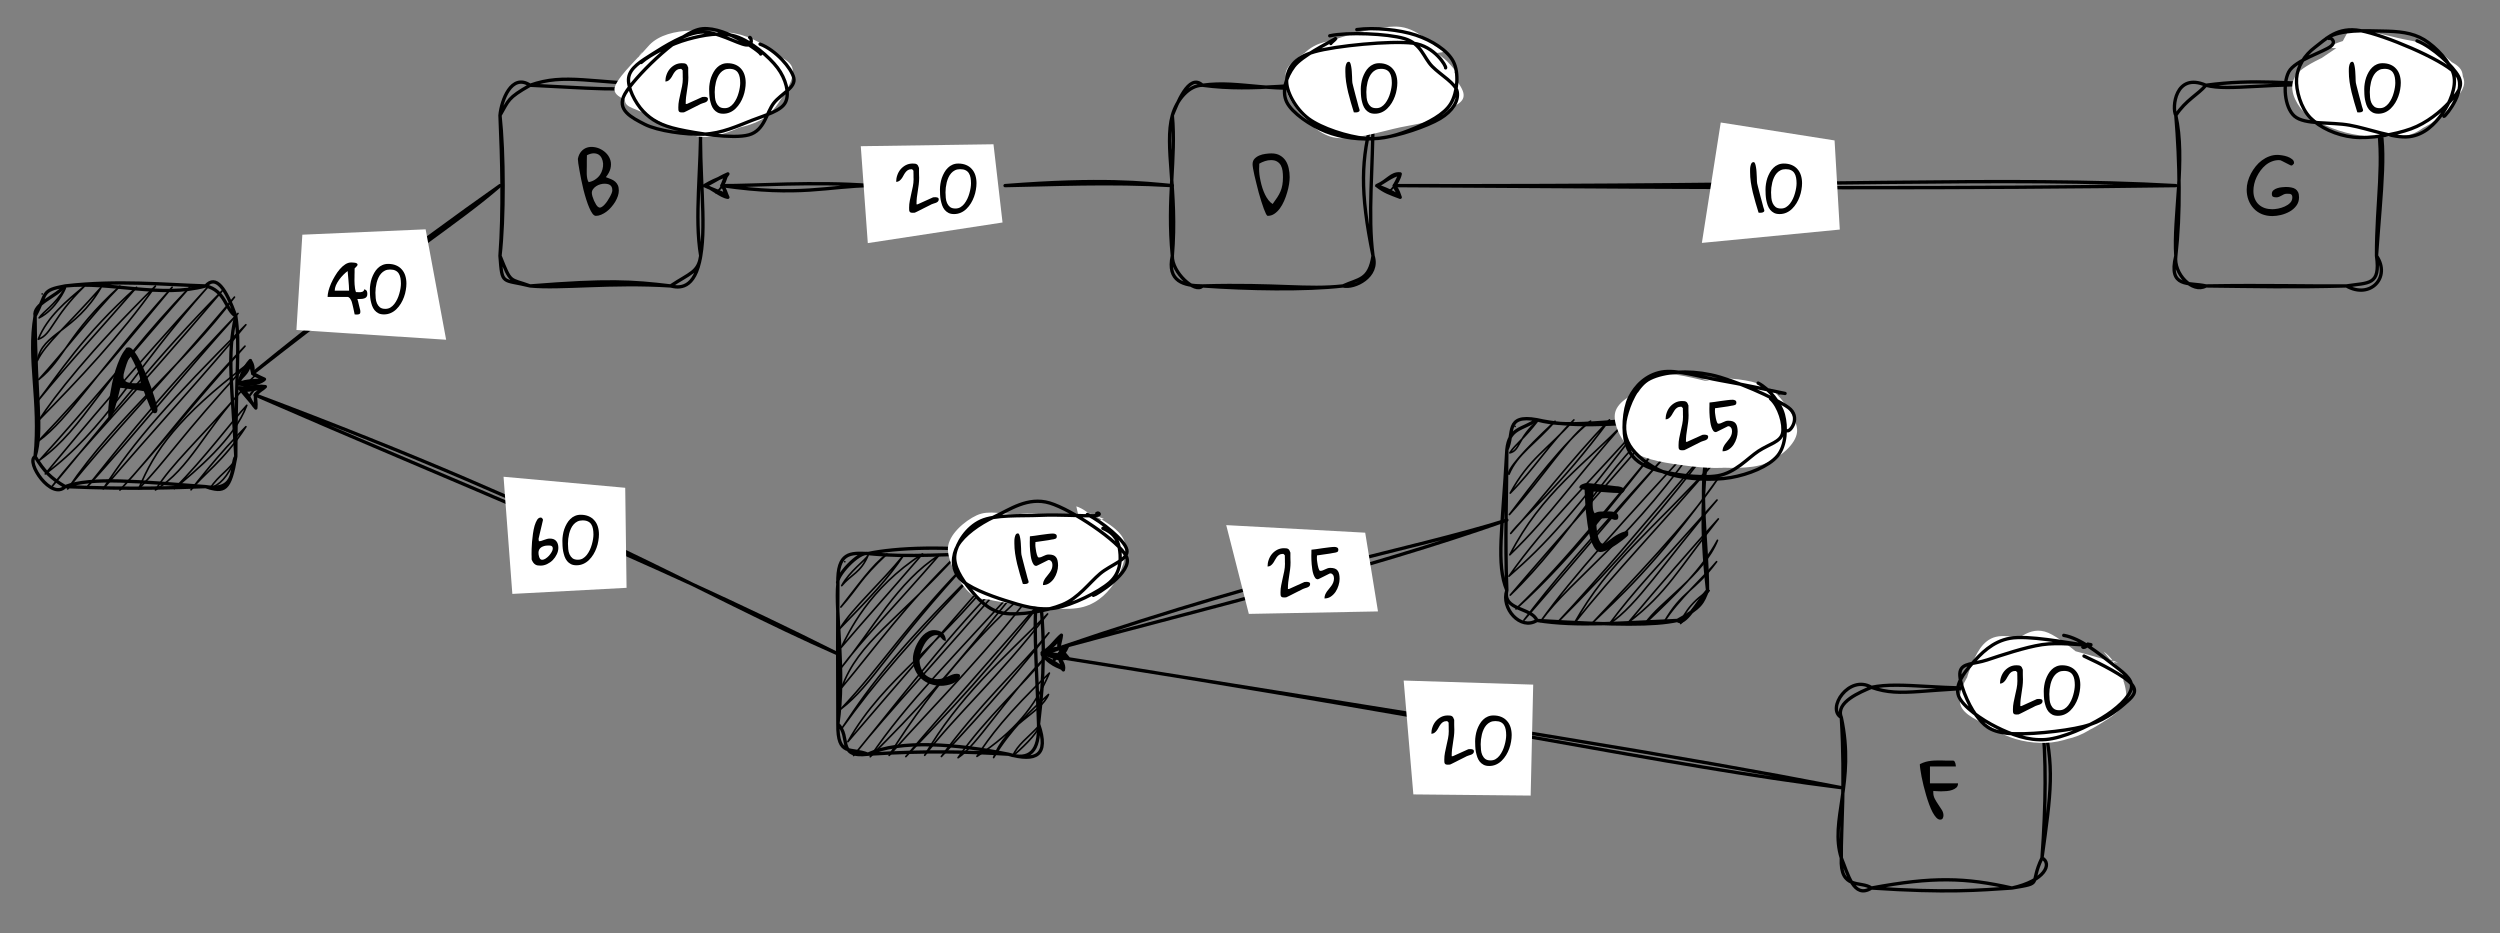 <?xml version="1.0" encoding="UTF-8" standalone="no"?>
<svg
   width="576pt"
   height="215.04pt"
   viewBox="0 0 576 215.04"
   version="1.1"
   id="svg241"
   xmlns:xlink="http://www.w3.org/1999/xlink"
   xmlns="http://www.w3.org/2000/svg"
   xmlns:svg="http://www.w3.org/2000/svg">
  <rect x="0" y="0" width="576" height="215.04" fill="#808080" stroke="none"/>
  <defs
     id="defs45">
    <g
       id="g43">
      <g
         id="glyph-0-0" />
      <g
         id="glyph-0-1">
        <path
           d="M 4.266 -15.859 C 4.336 -16.078 4.441 -16.203 4.578 -16.234 C 4.711 -16.273 4.875 -16.297 5.062 -16.297 C 5.332 -16.297 5.641 -16.109 5.984 -15.734 C 6.328 -15.367 6.68 -14.879 7.047 -14.266 C 7.41 -13.648 7.773 -12.945 8.141 -12.156 C 8.504 -11.363 8.859 -10.539 9.203 -9.688 C 9.547 -8.844 9.867 -8 10.172 -7.156 C 10.473 -6.312 10.734 -5.535 10.953 -4.828 C 11.18 -4.129 11.352 -3.52 11.469 -3 C 11.594 -2.477 11.656 -2.125 11.656 -1.938 C 11.656 -1.738 11.609 -1.551 11.516 -1.375 C 11.422 -1.207 11.258 -1.125 11.031 -1.125 C 10.895 -1.125 10.773 -1.164 10.672 -1.25 C 10.566 -1.344 10.477 -1.453 10.406 -1.578 C 10.332 -1.711 10.266 -1.848 10.203 -1.984 C 10.148 -2.117 10.098 -2.234 10.047 -2.328 C 9.992 -2.461 9.891 -2.719 9.734 -3.094 C 9.586 -3.469 9.43 -3.859 9.266 -4.266 C 9.109 -4.672 8.957 -5.055 8.812 -5.422 C 8.664 -5.785 8.566 -6.047 8.516 -6.203 C 7.672 -6.336 6.82 -6.469 5.969 -6.594 C 5.125 -6.727 4.227 -6.852 3.281 -6.969 L 3.094 -6.969 C 2.656 -5.102 2.27 -3.629 1.938 -2.547 C 1.613 -1.461 1.336 -0.691 1.109 -0.234 C 0.891 0.223 0.711 0.41 0.578 0.328 C 0.453 0.254 0.367 -0.016 0.328 -0.484 C 0.285 -0.961 0.289 -1.598 0.344 -2.391 C 0.406 -3.191 0.508 -4.07 0.656 -5.031 C 0.812 -5.988 0.992 -6.988 1.203 -8.031 C 1.422 -9.082 1.68 -10.094 1.984 -11.062 C 2.297 -12.039 2.641 -12.945 3.016 -13.781 C 3.398 -14.625 3.816 -15.316 4.266 -15.859 Z M 3.828 -9.5 C 3.828 -9.051 3.973 -8.723 4.266 -8.516 C 4.555 -8.305 4.906 -8.172 5.312 -8.109 C 5.719 -8.047 6.145 -8.02 6.594 -8.031 C 7.051 -8.051 7.441 -8.062 7.766 -8.062 C 7.766 -8.539 7.688 -9.055 7.531 -9.609 C 7.375 -10.172 7.176 -10.727 6.938 -11.281 C 6.695 -11.844 6.441 -12.383 6.172 -12.906 C 5.898 -13.426 5.648 -13.898 5.422 -14.328 C 5.285 -14.191 5.141 -13.945 4.984 -13.594 C 4.836 -13.238 4.688 -12.844 4.531 -12.406 C 4.383 -11.969 4.25 -11.535 4.125 -11.109 C 4.008 -10.691 3.922 -10.348 3.859 -10.078 C 3.859 -10.047 3.852 -9.953 3.844 -9.797 C 3.832 -9.648 3.828 -9.551 3.828 -9.5 Z M 3.828 -9.5 "
           id="path3" />
      </g>
      <g
         id="glyph-0-2">
        <path
           d="M 0.609 -13.484 C 0.754 -14.211 1.02 -14.789 1.406 -15.219 C 1.789 -15.645 2.234 -15.938 2.734 -16.094 C 3.234 -16.25 3.77 -16.285 4.344 -16.203 C 4.914 -16.129 5.457 -15.953 5.969 -15.672 C 6.477 -15.398 6.926 -15.047 7.312 -14.609 C 7.695 -14.172 7.969 -13.672 8.125 -13.109 C 8.281 -12.547 8.281 -11.938 8.125 -11.281 C 7.969 -10.633 7.613 -9.969 7.062 -9.281 C 7.5 -9.125 7.898 -8.969 8.266 -8.812 C 8.641 -8.656 8.957 -8.461 9.219 -8.234 C 9.477 -8.004 9.68 -7.727 9.828 -7.406 C 9.973 -7.082 10.047 -6.68 10.047 -6.203 C 10.047 -5.797 9.973 -5.367 9.828 -4.922 C 9.68 -4.484 9.477 -4.047 9.219 -3.609 C 8.957 -3.18 8.656 -2.77 8.312 -2.375 C 7.977 -1.977 7.609 -1.629 7.203 -1.328 C 6.805 -1.035 6.398 -0.801 5.984 -0.625 C 5.566 -0.445 5.16 -0.359 4.766 -0.359 C 4.504 -0.359 4.242 -0.523 3.984 -0.859 C 3.734 -1.203 3.488 -1.648 3.25 -2.203 C 3.008 -2.754 2.773 -3.391 2.547 -4.109 C 2.316 -4.836 2.102 -5.586 1.906 -6.359 C 1.719 -7.141 1.547 -7.91 1.391 -8.672 C 1.234 -9.441 1.098 -10.148 0.984 -10.797 C 0.867 -11.453 0.773 -12.016 0.703 -12.484 C 0.641 -12.961 0.609 -13.297 0.609 -13.484 Z M 3.828 -5.656 C 3.828 -5.445 3.875 -5.176 3.969 -4.844 C 4.07 -4.508 4.195 -4.172 4.344 -3.828 C 4.5 -3.492 4.664 -3.18 4.844 -2.891 C 5.02 -2.609 5.211 -2.422 5.422 -2.328 C 5.586 -2.234 5.785 -2.242 6.016 -2.359 C 6.242 -2.473 6.473 -2.648 6.703 -2.891 C 6.941 -3.141 7.172 -3.426 7.391 -3.75 C 7.609 -4.07 7.801 -4.391 7.969 -4.703 C 8.145 -5.016 8.285 -5.305 8.391 -5.578 C 8.492 -5.848 8.547 -6.055 8.547 -6.203 C 8.547 -6.516 8.504 -6.77 8.422 -6.969 C 8.336 -7.164 8.211 -7.32 8.047 -7.438 C 7.891 -7.562 7.695 -7.645 7.469 -7.688 C 7.25 -7.738 7.004 -7.766 6.734 -7.766 C 6.43 -7.766 6.113 -7.719 5.781 -7.625 C 5.445 -7.531 5.133 -7.391 4.844 -7.203 C 4.562 -7.023 4.32 -6.801 4.125 -6.531 C 3.926 -6.27 3.828 -5.977 3.828 -5.656 Z M 2.672 -11.797 C 2.672 -11.578 2.664 -11.305 2.656 -10.984 C 2.645 -10.672 2.645 -10.344 2.656 -10 C 2.664 -9.664 2.703 -9.328 2.766 -8.984 C 2.828 -8.648 2.938 -8.363 3.094 -8.125 C 3.676 -8.238 4.188 -8.445 4.625 -8.75 C 5.07 -9.051 5.43 -9.398 5.703 -9.797 C 5.973 -10.203 6.164 -10.633 6.281 -11.094 C 6.406 -11.551 6.453 -11.992 6.422 -12.422 C 6.391 -12.859 6.285 -13.258 6.109 -13.625 C 5.941 -13.988 5.703 -14.27 5.391 -14.469 C 5.078 -14.664 4.695 -14.766 4.25 -14.766 C 3.801 -14.766 3.285 -14.617 2.703 -14.328 C 2.703 -14.234 2.695 -14.062 2.688 -13.812 C 2.688 -13.57 2.68 -13.32 2.672 -13.062 C 2.672 -12.801 2.672 -12.547 2.672 -12.297 C 2.672 -12.055 2.672 -11.891 2.672 -11.797 Z M 2.672 -11.797 "
           id="path6" />
      </g>
      <g
         id="glyph-0-3">
        <path
           d="M 1.172 -14.328 C 1.109 -14.328 1.02 -14.344 0.906 -14.375 C 0.789 -14.406 0.672 -14.441 0.547 -14.484 C 0.43 -14.523 0.316 -14.566 0.203 -14.609 C 0.098 -14.648 0.031 -14.68 0 -14.703 C -0.008 -14.734 -0.016 -14.758 -0.016 -14.781 C -0.023 -14.801 -0.031 -14.832 -0.031 -14.875 C -0.031 -15.039 0.031 -15.18 0.156 -15.297 C 0.289 -15.422 0.445 -15.52 0.625 -15.594 C 0.801 -15.676 0.973 -15.738 1.141 -15.781 C 1.305 -15.82 1.438 -15.848 1.531 -15.859 L 1.938 -15.859 C 2.219 -15.836 2.582 -15.801 3.031 -15.75 C 3.477 -15.707 3.953 -15.656 4.453 -15.594 C 4.953 -15.539 5.457 -15.488 5.969 -15.438 C 6.477 -15.383 6.941 -15.328 7.359 -15.266 C 7.773 -15.211 8.125 -15.172 8.406 -15.141 C 8.688 -15.117 8.852 -15.109 8.906 -15.109 C 9 -15.086 9.117 -15.062 9.266 -15.031 C 9.422 -15.008 9.578 -14.961 9.734 -14.891 C 9.891 -14.828 10.035 -14.75 10.172 -14.656 C 10.305 -14.57 10.398 -14.461 10.453 -14.328 C 10.359 -14.129 10.273 -13.977 10.203 -13.875 C 10.129 -13.781 10.051 -13.703 9.969 -13.641 C 9.883 -13.586 9.797 -13.562 9.703 -13.562 C 9.617 -13.562 9.508 -13.562 9.375 -13.562 C 8.875 -13.562 8.363 -13.578 7.844 -13.609 C 7.332 -13.648 6.82 -13.688 6.312 -13.719 C 5.812 -13.758 5.305 -13.797 4.797 -13.828 C 4.285 -13.867 3.77 -13.891 3.25 -13.891 C 3.25 -13.672 3.223 -13.344 3.172 -12.906 C 3.117 -12.477 3.078 -12.023 3.047 -11.547 C 3.016 -11.066 3.023 -10.586 3.078 -10.109 C 3.129 -9.629 3.266 -9.227 3.484 -8.906 C 3.91 -9.156 4.352 -9.285 4.812 -9.297 C 5.27 -9.316 5.734 -9.328 6.203 -9.328 C 6.398 -9.328 6.656 -9.328 6.969 -9.328 C 7.281 -9.328 7.582 -9.289 7.875 -9.219 C 8.176 -9.145 8.426 -9.02 8.625 -8.844 C 8.832 -8.676 8.938 -8.426 8.938 -8.094 C 8.938 -7.852 8.891 -7.672 8.797 -7.547 C 8.703 -7.43 8.477 -7.375 8.125 -7.375 C 8.094 -7.375 8.02 -7.391 7.906 -7.422 C 7.789 -7.461 7.672 -7.504 7.547 -7.547 C 7.422 -7.598 7.301 -7.641 7.188 -7.672 C 7.082 -7.711 7.008 -7.734 6.969 -7.734 C 6.957 -7.734 6.91 -7.734 6.828 -7.734 C 6.754 -7.742 6.66 -7.75 6.547 -7.75 C 6.441 -7.75 6.336 -7.75 6.234 -7.75 C 6.141 -7.758 6.062 -7.766 6 -7.766 C 5.719 -7.766 5.445 -7.742 5.188 -7.703 C 4.938 -7.672 4.711 -7.598 4.516 -7.484 C 4.328 -7.379 4.176 -7.223 4.062 -7.016 C 3.945 -6.816 3.891 -6.555 3.891 -6.234 C 3.891 -6.129 3.898 -5.941 3.922 -5.672 C 3.941 -5.41 3.973 -5.117 4.016 -4.797 C 4.055 -4.473 4.113 -4.145 4.188 -3.812 C 4.258 -3.477 4.352 -3.164 4.469 -2.875 C 4.594 -2.594 4.727 -2.359 4.875 -2.172 C 5.031 -1.984 5.219 -1.891 5.438 -1.891 C 5.457 -1.891 5.516 -1.895 5.609 -1.906 C 5.711 -1.926 5.773 -1.938 5.797 -1.938 C 6.203 -2.207 6.613 -2.504 7.031 -2.828 C 7.445 -3.16 7.879 -3.469 8.328 -3.75 C 8.773 -4.031 9.238 -4.27 9.719 -4.469 C 10.195 -4.664 10.695 -4.766 11.219 -4.766 L 11.219 -3.891 C 11.219 -3.836 11.098 -3.703 10.859 -3.484 C 10.629 -3.266 10.32 -3.008 9.938 -2.719 C 9.562 -2.438 9.141 -2.129 8.672 -1.797 C 8.203 -1.473 7.734 -1.176 7.266 -0.906 C 6.797 -0.633 6.348 -0.41 5.922 -0.234 C 5.492 -0.055 5.133 0.031 4.844 0.031 C 4.438 0.031 4.07 -0.148 3.75 -0.516 C 3.426 -0.879 3.141 -1.363 2.891 -1.969 C 2.641 -2.582 2.426 -3.285 2.25 -4.078 C 2.082 -4.879 1.938 -5.703 1.812 -6.547 C 1.688 -7.391 1.582 -8.227 1.5 -9.062 C 1.426 -9.895 1.363 -10.664 1.312 -11.375 C 1.27 -12.094 1.238 -12.711 1.219 -13.234 C 1.195 -13.754 1.18 -14.117 1.172 -14.328 Z M 1.172 -14.328 "
           id="path9" />
      </g>
      <g
         id="glyph-0-4">
        <path
           d="M 0.359 -6.203 C 0.359 -6.609 0.414 -7.051 0.531 -7.531 C 0.645 -8.008 0.801 -8.492 1 -8.984 C 1.207 -9.473 1.457 -9.945 1.75 -10.406 C 2.039 -10.875 2.363 -11.285 2.719 -11.641 C 3.082 -11.992 3.473 -12.273 3.891 -12.484 C 4.316 -12.703 4.766 -12.812 5.234 -12.812 C 5.617 -12.812 5.977 -12.758 6.312 -12.656 C 6.656 -12.551 6.945 -12.395 7.188 -12.188 C 7.426 -11.988 7.613 -11.734 7.75 -11.422 C 7.895 -11.117 7.969 -10.754 7.969 -10.328 C 7.695 -10.328 7.477 -10.395 7.312 -10.531 C 7.156 -10.676 7.008 -10.832 6.875 -11 C 6.738 -11.164 6.586 -11.316 6.422 -11.453 C 6.254 -11.586 6.047 -11.656 5.797 -11.656 C 5.422 -11.656 5.062 -11.555 4.719 -11.359 C 4.375 -11.172 4.055 -10.91 3.766 -10.578 C 3.473 -10.254 3.211 -9.891 2.984 -9.484 C 2.766 -9.078 2.57 -8.664 2.406 -8.25 C 2.25 -7.832 2.125 -7.426 2.031 -7.031 C 1.938 -6.633 1.891 -6.289 1.891 -6 C 1.891 -5.375 1.984 -4.785 2.172 -4.234 C 2.359 -3.691 2.625 -3.219 2.969 -2.812 C 3.32 -2.406 3.758 -2.086 4.281 -1.859 C 4.801 -1.629 5.391 -1.516 6.047 -1.516 C 6.473 -1.516 6.875 -1.578 7.25 -1.703 C 7.633 -1.828 8.004 -1.961 8.359 -2.109 C 8.711 -2.266 9.062 -2.41 9.406 -2.547 C 9.758 -2.68 10.109 -2.75 10.453 -2.75 C 10.504 -2.75 10.57 -2.742 10.656 -2.734 C 10.75 -2.734 10.832 -2.719 10.906 -2.688 C 10.988 -2.664 11.062 -2.629 11.125 -2.578 C 11.188 -2.523 11.219 -2.441 11.219 -2.328 C 11.219 -1.898 11.051 -1.535 10.719 -1.234 C 10.383 -0.93 9.988 -0.688 9.531 -0.5 C 9.082 -0.312 8.609 -0.176 8.109 -0.094 C 7.617 -0.008 7.219 0.031 6.906 0.031 C 5.988 0.031 5.129 -0.113 4.328 -0.406 C 3.535 -0.695 2.844 -1.113 2.25 -1.656 C 1.664 -2.195 1.203 -2.848 0.859 -3.609 C 0.523 -4.379 0.359 -5.242 0.359 -6.203 Z M 0.359 -6.203 "
           id="path12" />
      </g>
      <g
         id="glyph-0-5">
        <path
           d="M 0.391 -12.25 C 0.391 -12.758 0.535 -13.176 0.828 -13.5 C 1.129 -13.82 1.5 -14.078 1.938 -14.266 C 2.383 -14.453 2.859 -14.578 3.359 -14.641 C 3.867 -14.711 4.328 -14.75 4.734 -14.75 C 5.516 -14.75 6.172 -14.594 6.703 -14.281 C 7.242 -13.977 7.68 -13.57 8.016 -13.062 C 8.348 -12.551 8.582 -11.961 8.719 -11.297 C 8.863 -10.641 8.938 -9.969 8.938 -9.281 C 8.938 -8.82 8.891 -8.281 8.797 -7.656 C 8.703 -7.039 8.555 -6.406 8.359 -5.75 C 8.172 -5.094 7.938 -4.441 7.656 -3.797 C 7.375 -3.16 7.047 -2.582 6.672 -2.062 C 6.297 -1.551 5.875 -1.141 5.406 -0.828 C 4.945 -0.516 4.441 -0.359 3.891 -0.359 C 3.773 -0.359 3.641 -0.504 3.484 -0.797 C 3.336 -1.098 3.172 -1.492 2.984 -1.984 C 2.797 -2.484 2.602 -3.051 2.406 -3.688 C 2.207 -4.332 2.008 -5 1.812 -5.688 C 1.625 -6.383 1.445 -7.082 1.281 -7.781 C 1.113 -8.477 0.957 -9.125 0.812 -9.719 C 0.676 -10.312 0.57 -10.828 0.5 -11.266 C 0.426 -11.711 0.391 -12.039 0.391 -12.25 Z M 1.891 -11.219 C 1.891 -10.832 1.914 -10.391 1.969 -9.891 C 2.031 -9.398 2.117 -8.891 2.234 -8.359 C 2.348 -7.828 2.488 -7.297 2.656 -6.766 C 2.832 -6.234 3.035 -5.727 3.266 -5.25 C 3.492 -4.781 3.754 -4.359 4.047 -3.984 C 4.336 -3.609 4.66 -3.312 5.016 -3.094 C 5.43 -3.664 5.789 -4.18 6.094 -4.641 C 6.395 -5.098 6.641 -5.555 6.828 -6.016 C 7.023 -6.473 7.164 -6.957 7.25 -7.469 C 7.344 -7.988 7.391 -8.594 7.391 -9.281 C 7.391 -9.781 7.359 -10.266 7.297 -10.734 C 7.234 -11.203 7.102 -11.617 6.906 -11.984 C 6.707 -12.348 6.426 -12.641 6.062 -12.859 C 5.707 -13.086 5.234 -13.203 4.641 -13.203 C 4.16 -13.203 3.691 -13.125 3.234 -12.969 C 2.785 -12.82 2.352 -12.629 1.938 -12.391 C 1.938 -12.359 1.93 -12.285 1.922 -12.172 C 1.922 -12.066 1.922 -11.953 1.922 -11.828 C 1.922 -11.703 1.914 -11.582 1.906 -11.469 C 1.895 -11.352 1.891 -11.27 1.891 -11.219 Z M 1.891 -11.219 "
           id="path15" />
      </g>
      <g
         id="glyph-0-6">
        <path
           d="M 0 -12.75 C 0.469 -12.988 0.91 -13.164 1.328 -13.281 C 1.742 -13.395 2.16 -13.473 2.578 -13.516 C 2.992 -13.566 3.414 -13.594 3.844 -13.594 C 4.27 -13.594 4.734 -13.594 5.234 -13.594 C 5.336 -13.594 5.504 -13.586 5.734 -13.578 C 5.973 -13.566 6.227 -13.562 6.5 -13.562 C 6.77 -13.562 7.02 -13.562 7.25 -13.562 C 7.477 -13.562 7.641 -13.562 7.734 -13.562 C 7.867 -13.52 7.969 -13.438 8.031 -13.312 C 8.102 -13.195 8.156 -13.07 8.188 -12.938 C 8.227 -12.801 8.254 -12.664 8.266 -12.531 C 8.285 -12.395 8.297 -12.289 8.297 -12.219 L 2.328 -12.219 L 2.328 -8.328 L 8.797 -8.328 C 8.797 -7.922 8.672 -7.598 8.422 -7.359 C 8.172 -7.129 7.852 -6.945 7.469 -6.812 C 7.094 -6.676 6.672 -6.586 6.203 -6.547 C 5.734 -6.504 5.285 -6.484 4.859 -6.484 C 4.441 -6.492 4.066 -6.508 3.734 -6.531 C 3.41 -6.562 3.195 -6.578 3.094 -6.578 L 3.094 -6.203 C 3.094 -5.691 3.211 -5.207 3.453 -4.75 C 3.691 -4.301 3.957 -3.863 4.25 -3.438 C 4.551 -3.02 4.82 -2.609 5.062 -2.203 C 5.312 -1.797 5.438 -1.379 5.438 -0.953 C 5.438 -0.691 5.379 -0.461 5.266 -0.266 C 5.16 -0.066 4.961 0.031 4.672 0.031 C 4.379 0.031 4.082 -0.125 3.781 -0.438 C 3.488 -0.75 3.203 -1.164 2.922 -1.688 C 2.648 -2.207 2.391 -2.805 2.141 -3.484 C 1.891 -4.172 1.656 -4.883 1.438 -5.625 C 1.219 -6.363 1.02 -7.098 0.844 -7.828 C 0.664 -8.555 0.516 -9.238 0.391 -9.875 C 0.273 -10.508 0.18 -11.066 0.109 -11.547 C 0.035 -12.023 0 -12.375 0 -12.594 Z M 0 -12.75 "
           id="path18" />
      </g>
      <g
         id="glyph-0-7">
        <path
           d="M -0.031 -6.406 C -0.031 -7.008 0.051 -7.625 0.219 -8.25 C 0.395 -8.883 0.633 -9.492 0.938 -10.078 C 1.25 -10.672 1.617 -11.234 2.047 -11.766 C 2.473 -12.297 2.945 -12.754 3.469 -13.141 C 4 -13.535 4.562 -13.844 5.156 -14.062 C 5.75 -14.289 6.367 -14.406 7.016 -14.406 C 7.285 -14.406 7.641 -14.375 8.078 -14.312 C 8.523 -14.25 8.953 -14.145 9.359 -14 C 9.773 -13.852 10.129 -13.66 10.422 -13.422 C 10.723 -13.191 10.875 -12.914 10.875 -12.594 C 10.875 -12.57 10.867 -12.551 10.859 -12.531 C 10.859 -12.508 10.859 -12.488 10.859 -12.469 C 10.848 -12.445 10.844 -12.422 10.844 -12.391 C 10.812 -12.359 10.75 -12.289 10.656 -12.188 C 10.562 -12.082 10.492 -12.02 10.453 -12 C 10.43 -11.988 10.406 -11.984 10.375 -11.984 C 10.332 -11.961 10.297 -11.953 10.266 -11.953 C 10.211 -11.953 10.176 -11.961 10.156 -11.984 C 10.133 -11.984 10.109 -11.988 10.078 -12 C 10.016 -12.031 9.867 -12.102 9.641 -12.219 C 9.41 -12.332 9.164 -12.457 8.906 -12.594 C 8.645 -12.727 8.398 -12.852 8.172 -12.969 C 7.941 -13.082 7.797 -13.148 7.734 -13.172 C 7.68 -13.172 7.633 -13.176 7.594 -13.188 C 7.551 -13.188 7.508 -13.188 7.469 -13.188 C 7.438 -13.195 7.41 -13.203 7.391 -13.203 C 6.828 -13.203 6.285 -13.098 5.766 -12.891 C 5.242 -12.691 4.766 -12.41 4.328 -12.047 C 3.898 -11.691 3.508 -11.273 3.156 -10.797 C 2.812 -10.328 2.516 -9.832 2.266 -9.312 C 2.016 -8.789 1.828 -8.254 1.703 -7.703 C 1.578 -7.16 1.516 -6.629 1.516 -6.109 C 1.516 -5.43 1.625 -4.828 1.844 -4.297 C 2.062 -3.766 2.363 -3.32 2.75 -2.969 C 3.133 -2.613 3.594 -2.344 4.125 -2.156 C 4.664 -1.977 5.25 -1.891 5.875 -1.891 C 6.227 -1.891 6.672 -1.938 7.203 -2.031 C 7.734 -2.133 8.242 -2.297 8.734 -2.516 C 9.223 -2.734 9.633 -3.008 9.969 -3.344 C 10.312 -3.688 10.484 -4.113 10.484 -4.625 C 10.484 -4.832 10.453 -4.992 10.391 -5.109 C 10.328 -5.223 10.238 -5.305 10.125 -5.359 C 10.02 -5.41 9.891 -5.438 9.734 -5.438 C 9.578 -5.445 9.414 -5.453 9.25 -5.453 C 8.988 -5.453 8.758 -5.41 8.562 -5.328 C 8.375 -5.242 8.188 -5.145 8 -5.031 C 7.812 -4.926 7.625 -4.832 7.438 -4.75 C 7.25 -4.664 7.031 -4.625 6.781 -4.625 C 6.469 -4.625 6.219 -4.672 6.031 -4.766 C 5.852 -4.867 5.766 -5.094 5.766 -5.438 C 5.766 -5.77 5.883 -6.039 6.125 -6.25 C 6.375 -6.469 6.672 -6.629 7.016 -6.734 C 7.359 -6.848 7.719 -6.922 8.094 -6.953 C 8.469 -6.992 8.773 -7.016 9.016 -7.016 C 9.453 -7.016 9.852 -6.977 10.219 -6.906 C 10.594 -6.844 10.914 -6.723 11.188 -6.547 C 11.457 -6.367 11.664 -6.125 11.812 -5.812 C 11.957 -5.508 12.031 -5.117 12.031 -4.641 C 12.031 -3.891 11.82 -3.238 11.406 -2.688 C 11 -2.145 10.484 -1.695 9.859 -1.344 C 9.242 -1 8.578 -0.738 7.859 -0.562 C 7.148 -0.395 6.488 -0.312 5.875 -0.312 C 5.008 -0.312 4.211 -0.457 3.484 -0.75 C 2.754 -1.051 2.129 -1.477 1.609 -2.031 C 1.086 -2.582 0.68 -3.234 0.391 -3.984 C 0.109 -4.734 -0.031 -5.539 -0.031 -6.406 Z M -0.031 -6.406 "
           id="path21" />
      </g>
      <g
         id="glyph-1-0" />
      <g
         id="glyph-1-1">
        <path
           d="M 0.297 -9.672 C 0.297 -9.805 0.297 -10 0.297 -10.25 C 0.297 -10.508 0.32 -10.766 0.375 -11.016 C 0.426 -11.273 0.504 -11.5 0.609 -11.688 C 0.723 -11.875 0.895 -11.969 1.125 -11.969 C 1.258 -11.969 1.367 -11.852 1.453 -11.625 C 1.535 -11.406 1.602 -11.129 1.656 -10.797 C 1.719 -10.461 1.758 -10.094 1.781 -9.688 C 1.812 -9.281 1.832 -8.895 1.844 -8.531 C 1.852 -8.164 1.863 -7.848 1.875 -7.578 C 1.883 -7.316 1.898 -7.156 1.922 -7.094 C 1.953 -6.938 2.008 -6.695 2.094 -6.375 C 2.188 -6.051 2.281 -5.688 2.375 -5.281 C 2.477 -4.875 2.586 -4.453 2.703 -4.016 C 2.828 -3.578 2.941 -3.156 3.047 -2.75 C 3.148 -2.352 3.242 -1.992 3.328 -1.672 C 3.422 -1.348 3.492 -1.117 3.547 -0.984 C 3.547 -0.961 3.551 -0.93 3.562 -0.891 C 3.57 -0.848 3.578 -0.816 3.578 -0.797 C 3.578 -0.68 3.539 -0.594 3.469 -0.531 C 3.395 -0.469 3.305 -0.414 3.203 -0.375 C 3.098 -0.344 2.988 -0.32 2.875 -0.312 C 2.758 -0.301 2.66 -0.297 2.578 -0.297 C 2.535 -0.297 2.473 -0.301 2.391 -0.312 C 2.316 -0.32 2.27 -0.328 2.25 -0.328 C 2.039 -1.035 1.816 -1.773 1.578 -2.547 C 1.348 -3.328 1.133 -4.117 0.938 -4.922 C 0.75 -5.723 0.594 -6.523 0.469 -7.328 C 0.352 -8.141 0.297 -8.922 0.297 -9.672 Z M 0.297 -9.672 "
           id="path25" />
      </g>
      <g
         id="glyph-1-2">
        <path
           d="M 0.297 -5.672 C 0.297 -6.078 0.332 -6.508 0.406 -6.969 C 0.477 -7.438 0.586 -7.891 0.734 -8.328 C 0.891 -8.773 1.082 -9.195 1.312 -9.594 C 1.539 -10 1.812 -10.352 2.125 -10.656 C 2.438 -10.969 2.789 -11.207 3.188 -11.375 C 3.582 -11.551 4.023 -11.641 4.516 -11.641 C 5.191 -11.641 5.789 -11.531 6.312 -11.312 C 6.844 -11.094 7.285 -10.781 7.641 -10.375 C 8.004 -9.977 8.273 -9.5 8.453 -8.938 C 8.629 -8.383 8.719 -7.773 8.719 -7.109 C 8.719 -6.648 8.672 -6.148 8.578 -5.609 C 8.492 -5.066 8.352 -4.531 8.156 -4 C 7.969 -3.477 7.727 -2.977 7.438 -2.5 C 7.145 -2.02 6.805 -1.594 6.422 -1.219 C 6.047 -0.844 5.613 -0.547 5.125 -0.328 C 4.633 -0.109 4.109 0 3.547 0 C 3.047 0 2.617 -0.086 2.266 -0.266 C 1.91 -0.453 1.613 -0.691 1.375 -0.984 C 1.133 -1.285 0.941 -1.633 0.797 -2.031 C 0.66 -2.438 0.551 -2.844 0.469 -3.25 C 0.395 -3.664 0.348 -4.082 0.328 -4.5 C 0.305 -4.926 0.297 -5.316 0.297 -5.672 Z M 1.578 -5 C 1.578 -4.594 1.598 -4.172 1.641 -3.734 C 1.68 -3.297 1.781 -2.895 1.938 -2.531 C 2.102 -2.164 2.332 -1.863 2.625 -1.625 C 2.926 -1.395 3.336 -1.281 3.859 -1.281 C 4.297 -1.281 4.68 -1.379 5.016 -1.578 C 5.359 -1.785 5.66 -2.055 5.922 -2.391 C 6.18 -2.723 6.41 -3.098 6.609 -3.516 C 6.805 -3.93 6.961 -4.352 7.078 -4.781 C 7.203 -5.219 7.297 -5.633 7.359 -6.031 C 7.422 -6.438 7.453 -6.789 7.453 -7.094 C 7.453 -7.551 7.414 -7.977 7.344 -8.375 C 7.27 -8.781 7.141 -9.129 6.953 -9.422 C 6.773 -9.711 6.523 -9.938 6.203 -10.094 C 5.891 -10.258 5.469 -10.344 4.938 -10.344 C 4.488 -10.344 4.098 -10.258 3.766 -10.094 C 3.43 -9.926 3.141 -9.703 2.891 -9.422 C 2.641 -9.141 2.43 -8.816 2.266 -8.453 C 2.098 -8.086 1.961 -7.703 1.859 -7.297 C 1.766 -6.891 1.691 -6.488 1.641 -6.094 C 1.598 -5.695 1.578 -5.332 1.578 -5 Z M 1.578 -5 "
           id="path28" />
      </g>
      <g
         id="glyph-1-3">
        <path
           d="M 3.188 -1.453 C 3.188 -2.004 3.238 -2.547 3.344 -3.078 C 3.445 -3.617 3.562 -4.16 3.688 -4.703 C 3.82 -5.242 3.941 -5.789 4.047 -6.344 C 4.16 -6.906 4.219 -7.473 4.219 -8.047 C 4.219 -8.129 4.211 -8.258 4.203 -8.438 C 4.203 -8.625 4.203 -8.816 4.203 -9.016 C 4.203 -9.223 4.195 -9.422 4.188 -9.609 C 4.188 -9.797 4.188 -9.922 4.188 -9.984 C 4.164 -10.023 4.113 -10.086 4.031 -10.172 C 3.945 -10.254 3.891 -10.305 3.859 -10.328 L 3.703 -10.328 C 3.367 -10.328 3.094 -10.254 2.875 -10.109 C 2.656 -9.961 2.469 -9.781 2.312 -9.562 C 2.156 -9.352 2.008 -9.117 1.875 -8.859 C 1.75 -8.609 1.609 -8.379 1.453 -8.172 C 1.297 -7.961 1.117 -7.785 0.922 -7.641 C 0.723 -7.492 0.484 -7.422 0.203 -7.422 C 0.203 -7.953 0.289 -8.469 0.469 -8.969 C 0.645 -9.477 0.898 -9.93 1.234 -10.328 C 1.578 -10.723 1.977 -11.039 2.438 -11.281 C 2.906 -11.52 3.422 -11.641 3.984 -11.641 C 4.223 -11.641 4.414 -11.629 4.562 -11.609 C 4.719 -11.586 4.848 -11.539 4.953 -11.469 C 5.066 -11.406 5.16 -11.305 5.234 -11.172 C 5.305 -11.035 5.383 -10.852 5.469 -10.625 C 5.469 -10.539 5.469 -10.395 5.469 -10.188 C 5.469 -9.988 5.469 -9.766 5.469 -9.516 C 5.477 -9.273 5.484 -9.047 5.484 -8.828 C 5.492 -8.617 5.5 -8.473 5.5 -8.391 C 5.5 -7.859 5.469 -7.336 5.406 -6.828 C 5.352 -6.316 5.281 -5.812 5.188 -5.312 C 5.102 -4.812 5.031 -4.305 4.969 -3.797 C 4.914 -3.297 4.891 -2.781 4.891 -2.25 L 5.156 -2.25 L 8.719 -3.859 C 8.719 -3.859 8.734 -3.859 8.766 -3.859 C 8.805 -3.867 8.852 -3.875 8.906 -3.875 C 8.957 -3.875 9.004 -3.875 9.047 -3.875 C 9.098 -3.883 9.129 -3.891 9.141 -3.891 C 9.234 -3.891 9.328 -3.883 9.422 -3.875 C 9.523 -3.863 9.617 -3.844 9.703 -3.812 C 9.797 -3.789 9.867 -3.742 9.922 -3.672 C 9.984 -3.598 10.016 -3.504 10.016 -3.391 C 10.016 -3.172 9.945 -3 9.812 -2.875 C 9.688 -2.758 9.535 -2.664 9.359 -2.594 C 9.191 -2.531 9.016 -2.473 8.828 -2.422 C 8.641 -2.367 8.484 -2.312 8.359 -2.25 C 8.273 -2.207 8.133 -2.133 7.938 -2.031 C 7.738 -1.926 7.508 -1.812 7.25 -1.688 C 6.988 -1.562 6.719 -1.426 6.438 -1.281 C 6.156 -1.145 5.891 -1.008 5.641 -0.875 C 5.391 -0.75 5.16 -0.633 4.953 -0.531 C 4.754 -0.438 4.609 -0.367 4.516 -0.328 C 4.492 -0.328 4.457 -0.32 4.406 -0.312 C 4.363 -0.312 4.316 -0.312 4.266 -0.312 C 4.211 -0.312 4.16 -0.305 4.109 -0.297 C 4.066 -0.297 4.035 -0.297 4.016 -0.297 C 3.816 -0.297 3.66 -0.316 3.547 -0.359 C 3.43 -0.41 3.348 -0.484 3.297 -0.578 C 3.242 -0.672 3.211 -0.785 3.203 -0.922 C 3.191 -1.066 3.188 -1.242 3.188 -1.453 Z M 3.188 -1.453 "
           id="path31" />
      </g>
      <g
         id="glyph-1-4">
        <path
           d="M 5.516 -4.703 C 5.516 -4.828 5.5 -4.953 5.469 -5.078 C 5.445 -5.211 5.398 -5.332 5.328 -5.438 C 5.254 -5.551 5.164 -5.645 5.062 -5.719 C 4.957 -5.801 4.82 -5.844 4.656 -5.844 C 4.656 -5.844 4.648 -5.836 4.641 -5.828 C 4.629 -5.828 4.613 -5.828 4.594 -5.828 C 4.562 -5.816 4.539 -5.812 4.531 -5.812 C 4.477 -5.781 4.383 -5.734 4.25 -5.672 C 4.113 -5.609 3.957 -5.531 3.781 -5.438 C 3.602 -5.352 3.414 -5.258 3.219 -5.156 C 3.02 -5.062 2.832 -4.969 2.656 -4.875 C 2.477 -4.789 2.32 -4.711 2.188 -4.641 C 2.062 -4.578 1.977 -4.539 1.938 -4.531 C 1.914 -4.52 1.891 -4.508 1.859 -4.5 C 1.836 -4.488 1.812 -4.484 1.781 -4.484 C 1.539 -4.484 1.344 -4.586 1.188 -4.797 C 1.031 -5.016 0.895 -5.289 0.781 -5.625 C 0.664 -5.969 0.578 -6.344 0.516 -6.75 C 0.461 -7.156 0.414 -7.547 0.375 -7.922 C 0.344 -8.305 0.32 -8.656 0.312 -8.969 C 0.301 -9.289 0.297 -9.523 0.297 -9.672 C 0.297 -9.742 0.297 -9.852 0.297 -10 C 0.305 -10.156 0.312 -10.316 0.312 -10.484 C 0.312 -10.66 0.312 -10.82 0.312 -10.969 C 0.32 -11.125 0.328 -11.234 0.328 -11.297 C 0.566 -11.305 0.922 -11.348 1.391 -11.422 C 1.859 -11.492 2.352 -11.566 2.875 -11.641 C 3.406 -11.711 3.922 -11.781 4.422 -11.844 C 4.922 -11.906 5.328 -11.938 5.641 -11.938 C 5.891 -11.938 6.098 -11.883 6.266 -11.781 C 6.43 -11.688 6.516 -11.523 6.516 -11.297 C 6.516 -11.055 6.461 -10.898 6.359 -10.828 C 6.266 -10.754 6.082 -10.688 5.812 -10.625 C 5.707 -10.613 5.547 -10.586 5.328 -10.547 C 5.109 -10.504 4.859 -10.457 4.578 -10.406 C 4.305 -10.363 4.02 -10.32 3.719 -10.281 C 3.414 -10.238 3.125 -10.195 2.844 -10.156 C 2.57 -10.113 2.328 -10.078 2.109 -10.047 C 1.891 -10.016 1.723 -9.992 1.609 -9.984 C 1.609 -9.953 1.602 -9.91 1.594 -9.859 C 1.594 -9.805 1.594 -9.738 1.594 -9.656 C 1.594 -9.582 1.586 -9.52 1.578 -9.469 C 1.578 -9.414 1.578 -9.375 1.578 -9.344 C 1.578 -9.258 1.582 -9.129 1.594 -8.953 C 1.613 -8.785 1.641 -8.594 1.672 -8.375 C 1.703 -8.156 1.738 -7.93 1.781 -7.703 C 1.82 -7.473 1.875 -7.258 1.938 -7.062 C 2 -6.875 2.062 -6.719 2.125 -6.594 C 2.195 -6.477 2.281 -6.422 2.375 -6.422 C 2.57 -6.422 2.758 -6.457 2.938 -6.531 C 3.113 -6.602 3.289 -6.68 3.469 -6.766 C 3.645 -6.859 3.828 -6.938 4.016 -7 C 4.203 -7.07 4.414 -7.109 4.656 -7.109 C 5.07 -7.109 5.422 -7.055 5.703 -6.953 C 5.984 -6.848 6.203 -6.688 6.359 -6.469 C 6.523 -6.258 6.641 -5.992 6.703 -5.672 C 6.773 -5.359 6.812 -4.992 6.812 -4.578 C 6.812 -4.098 6.727 -3.594 6.562 -3.062 C 6.406 -2.539 6.18 -2.055 5.891 -1.609 C 5.598 -1.172 5.234 -0.801 4.797 -0.5 C 4.367 -0.207 3.879 -0.062 3.328 -0.062 C 3.328 -0.383 3.379 -0.676 3.484 -0.938 C 3.598 -1.195 3.734 -1.441 3.891 -1.672 C 4.055 -1.898 4.234 -2.125 4.422 -2.344 C 4.609 -2.562 4.785 -2.789 4.953 -3.031 C 5.117 -3.27 5.254 -3.523 5.359 -3.797 C 5.461 -4.066 5.516 -4.367 5.516 -4.703 Z M 5.516 -4.703 "
           id="path34" />
      </g>
      <g
         id="glyph-1-5">
        <path
           d="M -0.094 -4.031 C -0.094 -4.426 -0.023 -4.895 0.109 -5.438 C 0.254 -5.977 0.453 -6.539 0.703 -7.125 C 0.961 -7.707 1.266 -8.285 1.609 -8.859 C 1.953 -9.441 2.32 -9.961 2.719 -10.422 C 3.125 -10.891 3.547 -11.266 3.984 -11.547 C 4.43 -11.828 4.879 -11.969 5.328 -11.969 C 5.422 -11.969 5.551 -11.961 5.719 -11.953 C 5.883 -11.953 6.047 -11.938 6.203 -11.906 C 6.367 -11.883 6.508 -11.836 6.625 -11.766 C 6.75 -11.691 6.812 -11.586 6.812 -11.453 C 6.812 -11.441 6.801 -11.41 6.781 -11.359 C 6.77 -11.328 6.766 -11.305 6.766 -11.297 C 6.742 -11.254 6.707 -11.203 6.656 -11.141 C 6.602 -11.078 6.539 -11.008 6.469 -10.938 C 6.406 -10.863 6.336 -10.797 6.266 -10.734 C 6.203 -10.68 6.16 -10.645 6.141 -10.625 C 6.141 -10.551 6.133 -10.422 6.125 -10.234 C 6.125 -10.055 6.125 -9.867 6.125 -9.672 C 6.125 -9.473 6.117 -9.281 6.109 -9.094 C 6.109 -8.906 6.109 -8.781 6.109 -8.719 C 6.109 -8.395 6.102 -8.082 6.094 -7.781 C 6.094 -7.488 6.102 -7.195 6.125 -6.906 C 6.145 -6.613 6.176 -6.32 6.219 -6.031 C 6.258 -5.75 6.332 -5.457 6.438 -5.156 C 6.469 -5.156 6.516 -5.148 6.578 -5.141 C 6.641 -5.141 6.703 -5.141 6.766 -5.141 C 6.836 -5.141 6.906 -5.133 6.969 -5.125 C 7.031 -5.125 7.07 -5.125 7.094 -5.125 C 7.227 -5.125 7.359 -5.125 7.484 -5.125 C 7.617 -5.133 7.742 -5.16 7.859 -5.203 C 7.973 -5.242 8.078 -5.305 8.172 -5.391 C 8.266 -5.484 8.336 -5.625 8.391 -5.812 C 8.703 -5.676 8.891 -5.52 8.953 -5.344 C 9.023 -5.164 9.062 -4.953 9.062 -4.703 C 9.062 -4.398 8.992 -4.172 8.859 -4.016 C 8.734 -3.867 8.562 -3.758 8.344 -3.688 C 8.125 -3.613 7.875 -3.57 7.594 -3.562 C 7.32 -3.562 7.047 -3.555 6.766 -3.547 C 6.805 -3.453 6.859 -3.281 6.922 -3.031 C 6.984 -2.781 7.047 -2.516 7.109 -2.234 C 7.18 -1.961 7.242 -1.707 7.297 -1.469 C 7.359 -1.227 7.398 -1.066 7.422 -0.984 C 7.422 -0.961 7.426 -0.906 7.438 -0.812 C 7.445 -0.719 7.453 -0.648 7.453 -0.609 C 7.453 -0.336 7.375 -0.16 7.219 -0.078 C 7.07 -0.004 6.867 0.031 6.609 0.031 C 6.578 0.031 6.5 0.023 6.375 0.016 C 6.25 0.004 6.172 0 6.141 0 C 6.117 -0.125 6.078 -0.32 6.016 -0.594 C 5.953 -0.875 5.891 -1.164 5.828 -1.469 C 5.766 -1.77 5.695 -2.055 5.625 -2.328 C 5.551 -2.598 5.5 -2.789 5.469 -2.906 C 5.445 -2.988 5.406 -3.094 5.344 -3.219 C 5.281 -3.352 5.207 -3.477 5.125 -3.594 C 5.039 -3.719 4.941 -3.82 4.828 -3.906 C 4.723 -3.988 4.625 -4.031 4.531 -4.031 Z M 4.531 -9.984 C 4.207 -9.766 3.875 -9.477 3.531 -9.125 C 3.188 -8.781 2.863 -8.398 2.562 -7.984 C 2.27 -7.578 2.023 -7.156 1.828 -6.719 C 1.641 -6.281 1.547 -5.863 1.547 -5.469 L 4.859 -5.469 C 4.859 -5.781 4.844 -6.164 4.812 -6.625 C 4.781 -7.082 4.742 -7.535 4.703 -7.984 C 4.672 -8.43 4.633 -8.836 4.594 -9.203 C 4.551 -9.578 4.531 -9.836 4.531 -9.984 Z M 4.531 -9.984 "
           id="path37" />
      </g>
      <g
         id="glyph-1-6">
        <path
           d="M 0.328 -1.281 C 0.328 -1.344 0.32 -1.441 0.312 -1.578 C 0.312 -1.723 0.312 -1.867 0.312 -2.016 C 0.312 -2.16 0.305 -2.301 0.297 -2.438 C 0.297 -2.57 0.297 -2.676 0.297 -2.75 C 0.297 -2.945 0.301 -3.285 0.312 -3.766 C 0.32 -4.254 0.352 -4.801 0.406 -5.406 C 0.457 -6.02 0.531 -6.656 0.625 -7.312 C 0.719 -7.977 0.844 -8.582 1 -9.125 C 1.164 -9.664 1.359 -10.113 1.578 -10.469 C 1.805 -10.82 2.082 -11 2.406 -11 C 2.414 -11 2.43 -10.992 2.453 -10.984 C 2.473 -10.984 2.488 -10.984 2.5 -10.984 C 2.531 -10.973 2.555 -10.969 2.578 -10.969 C 2.617 -10.945 2.676 -10.895 2.75 -10.812 C 2.832 -10.738 2.883 -10.676 2.906 -10.625 L 2.906 -10.328 C 2.883 -10.254 2.848 -10.109 2.797 -9.891 C 2.742 -9.672 2.688 -9.422 2.625 -9.141 C 2.562 -8.859 2.488 -8.551 2.406 -8.219 C 2.332 -7.895 2.258 -7.586 2.188 -7.297 C 2.125 -7.016 2.066 -6.766 2.016 -6.547 C 1.973 -6.336 1.941 -6.203 1.922 -6.141 C 1.91 -6.109 1.91 -6.062 1.922 -6 C 1.93 -5.945 1.938 -5.891 1.938 -5.828 C 1.945 -5.773 1.957 -5.723 1.969 -5.672 C 1.977 -5.617 1.984 -5.578 1.984 -5.547 C 2.191 -5.547 2.395 -5.578 2.594 -5.641 C 2.801 -5.711 3.008 -5.785 3.219 -5.859 C 3.426 -5.93 3.633 -6 3.844 -6.062 C 4.062 -6.125 4.285 -6.156 4.516 -6.156 C 5.18 -6.156 5.672 -5.961 5.984 -5.578 C 6.305 -5.203 6.469 -4.688 6.469 -4.031 C 6.469 -3.52 6.348 -3.02 6.109 -2.531 C 5.879 -2.039 5.57 -1.598 5.188 -1.203 C 4.801 -0.816 4.359 -0.504 3.859 -0.266 C 3.367 -0.035 2.867 0.078 2.359 0.078 C 2.109 0.078 1.891 0.062 1.703 0.031 C 1.516 0 1.344 -0.062 1.188 -0.156 C 1.031 -0.25 0.879 -0.383 0.734 -0.562 C 0.598 -0.738 0.461 -0.977 0.328 -1.281 Z M 1.891 -2.906 C 1.891 -2.789 1.898 -2.641 1.922 -2.453 C 1.941 -2.273 1.984 -2.098 2.047 -1.922 C 2.109 -1.742 2.191 -1.586 2.297 -1.453 C 2.41 -1.328 2.555 -1.266 2.734 -1.266 C 2.973 -1.266 3.234 -1.352 3.516 -1.531 C 3.805 -1.719 4.07 -1.941 4.312 -2.203 C 4.551 -2.473 4.754 -2.754 4.922 -3.047 C 5.098 -3.348 5.188 -3.617 5.188 -3.859 C 5.188 -4.055 5.148 -4.195 5.078 -4.281 C 5.016 -4.375 4.926 -4.441 4.812 -4.484 C 4.707 -4.523 4.582 -4.547 4.438 -4.547 C 4.301 -4.547 4.148 -4.547 3.984 -4.547 C 3.711 -4.547 3.453 -4.508 3.203 -4.438 C 2.961 -4.375 2.738 -4.273 2.531 -4.141 C 2.332 -4.004 2.176 -3.832 2.062 -3.625 C 1.945 -3.414 1.891 -3.176 1.891 -2.906 Z M 1.891 -2.906 "
           id="path40" />
      </g>
    </g>
  </defs>
  <path
     fill="none"
     stroke-width="0.51"
     stroke-linecap="round"
     stroke-linejoin="round"
     stroke="rgb(0%, 0%, 0%)"
     stroke-opacity="1"
     stroke-miterlimit="10"
     d="M 12.458 89.802 L 12.458 89.802 M 12.458 89.802 L 12.458 89.802 M 11.521 97.151 C 16.578 94.641 19.563 88.328 19.609 87.839 M 11.521 97.151 C 12.958 95.042 16.031 93.62 19.609 87.839 M 11.25 103.719 C 14.13 96.698 19.922 91.969 25.411 87.438 M 11.25 103.719 C 15.422 102.359 15.578 97.01 25.411 87.438 M 10.979 110.302 C 12.469 101.641 22.51 101.63 30.531 87.813 M 10.979 110.302 C 13.458 105.068 19.87 99.859 30.531 87.813 M 11.391 116.099 C 19.5 109.641 20 102.25 36.328 87.401 M 11.391 116.099 C 18.87 107.969 28.219 95.552 36.328 87.401 M 11.12 122.672 C 17.448 114.651 24.828 102.5 41.448 87.771 M 11.12 122.672 C 20.661 110.922 31.969 98.74 41.448 87.771 M 11.521 128.469 C 16.448 120.979 26.849 107.542 47.25 87.37 M 11.521 128.469 C 23.479 116.292 36.49 102.651 47.25 87.37 M 11.25 135.042 C 20.828 128.13 28.729 114.109 52.38 87.74 M 11.25 135.042 C 26.87 118.75 40.958 101.521 52.38 87.74 M 11.661 140.839 C 25.958 130.5 29.672 117.052 58.172 87.328 M 11.661 140.839 C 25.74 125.411 41.818 105.818 58.172 87.328 M 13.411 145.089 C 31.599 131.688 40.521 113.391 63.302 87.698 M 13.411 145.089 C 27.063 128.609 38.063 115.552 63.302 87.698 M 15.172 149.339 C 24.313 137.37 37.859 124.031 67.75 88.849 M 15.172 149.339 C 33.448 127.469 47.979 108.62 67.75 88.849 M 20.292 149.708 C 36.141 126.51 55.75 111.818 71.531 90.771 M 20.292 149.708 C 32.49 134.219 47.922 118.672 71.531 90.771 M 26.089 149.302 C 32.958 141.01 45.198 124.458 72.609 95.792 M 26.089 149.302 C 40.26 133.729 55.359 115 72.609 95.792 M 31.208 149.672 C 45.318 133.109 65.292 111.26 75.031 99.26 M 31.208 149.672 C 40.849 134.802 51.63 122.708 75.031 99.26 M 36.339 150.042 C 46.839 139.089 59.021 121.932 74.76 105.839 M 36.339 150.042 C 47.438 138.089 56.828 125.839 74.76 105.839 M 42.141 149.641 C 46.979 137.75 54.359 127.578 75.172 111.641 M 42.141 149.641 C 50.849 140.729 54.729 133.828 75.172 111.641 M 47.26 150.01 C 57.911 143.438 62.172 131.849 74.901 118.208 M 47.26 150.01 C 52.479 141.771 59.458 135.901 74.901 118.208 M 53.063 149.599 C 59.609 144.188 71.568 134.26 75.313 124.01 M 53.063 149.599 C 62.349 140.318 70.932 128.651 75.313 124.01 M 58.182 149.969 C 59.719 148.063 66.448 139.208 75.042 130.578 M 58.182 149.969 C 61.672 145.432 68.151 141.281 75.042 130.578 M 63.979 149.563 C 67.161 148.26 69.042 146.49 72.068 140.26 M 63.979 149.563 C 66.781 145.318 70.198 143.729 72.068 140.26 "
     transform="matrix(0.75, 0, 0, 0.75, 0.375, 0.375)"
     id="path47" />
  <path
     fill="none"
     stroke-width="1.03"
     stroke-linecap="round"
     stroke-linejoin="round"
     stroke="rgb(0%, 0%, 0%)"
     stroke-opacity="1"
     stroke-miterlimit="10"
     d="M 19.521 87.339 C 33.5 85.901 48.901 91.13 62.682 87.339 M 19.521 87.339 C 35.901 85.479 50.172 86.948 62.682 87.339 M 62.682 87.339 C 65.859 83.792 68.839 88.031 71.932 96.589 M 62.682 87.339 C 68.781 88.719 68.802 94.771 71.932 96.589 M 71.932 96.589 C 73.281 105.578 72 111.74 71.932 139.75 M 71.932 96.589 C 69.099 108.63 70.901 118.208 71.932 139.75 M 71.932 139.75 C 70.26 141.979 72.792 150.651 62.682 148.99 M 71.932 139.75 C 70.172 150.182 68.521 150.948 62.682 148.99 M 62.682 148.99 C 42.458 147.448 27.552 145.938 19.521 148.99 M 62.682 148.99 C 53.188 149.318 40.688 149.901 19.521 148.99 M 19.521 148.99 C 15.12 146.422 13.052 144.281 10.281 139.75 M 19.521 148.99 C 15.349 153.359 7.24 141.37 10.281 139.75 M 10.281 139.75 C 11.99 122.438 7.969 110.141 10.281 96.589 M 10.281 139.75 C 12.708 131.099 10.438 122.74 10.281 96.589 M 10.281 96.589 C 9.552 92.859 16.74 90.568 19.521 87.339 M 10.281 96.589 C 14.089 89.479 11.932 88.708 19.521 87.339 "
     transform="matrix(0.75, 0, 0, 0.75, 0.375, 0.375)"
     id="path49" />
  <g
     fill="#000000"
     fill-opacity="1"
     id="g53">
    <use
       xlink:href="#glyph-0-1"
       x="24.625"
       y="96.333"
       id="use51" />
  </g>
  <path
     fill="none"
     stroke-width="1.03"
     stroke-linecap="round"
     stroke-linejoin="round"
     stroke="rgb(0%, 0%, 0%)"
     stroke-opacity="1"
     stroke-miterlimit="10"
     d="M 162.349 25.688 C 173.161 21.859 180.661 25.063 205.51 25.688 M 162.349 25.688 C 179 26.438 191.432 27.813 205.51 25.688 M 205.51 25.688 C 207.88 29.552 213.818 31.328 214.76 34.938 M 205.51 25.688 C 209.292 25.849 213.219 25.63 214.76 34.938 M 214.76 34.938 C 214.219 53.339 216.568 67.438 214.76 78.089 M 214.76 34.938 C 214.958 52.161 212.729 65.932 214.76 78.089 M 214.76 78.089 C 214.042 83.198 211.438 83.391 205.51 87.339 M 214.76 78.089 C 213 88.75 207.938 87.938 205.51 87.339 M 205.51 87.339 C 193.568 85.922 186.339 85.432 162.349 87.339 M 205.51 87.339 C 187.141 86.161 171.792 88.26 162.349 87.339 M 162.349 87.339 C 155.938 84.969 156.589 86.849 153.099 78.089 M 162.349 87.339 C 153.63 85.161 153.781 87.302 153.099 78.089 M 153.099 78.089 C 154.411 66.609 154.359 46.609 153.099 34.938 M 153.099 78.089 C 154.13 64.021 153.698 48.76 153.099 34.938 M 153.099 34.938 C 155.828 30.25 155.38 29.641 162.349 25.688 M 153.099 34.938 C 153.51 30.391 156.609 21.849 162.349 25.688 "
     transform="matrix(0.75, 0, 0, 0.75, 0.375, 0.375)"
     id="path55" />
  <g
     fill="#000000"
     fill-opacity="1"
     id="g59">
    <use
       xlink:href="#glyph-0-2"
       x="132.53"
       y="50.093"
       id="use57" />
  </g>
  <path
     fill="none"
     stroke-width="0.51"
     stroke-linecap="round"
     stroke-linejoin="round"
     stroke="rgb(0%, 0%, 0%)"
     stroke-opacity="1"
     stroke-miterlimit="10"
     d="M 464.932 130.5 L 464.932 130.5 M 464.932 130.5 L 464.932 130.5 M 463.318 138.62 C 466.568 137.859 465.599 134.12 472.078 128.542 M 463.318 138.62 C 464.99 136.031 467.599 134.401 472.078 128.542 M 463.052 145.198 C 462.401 143.969 467.01 138.432 477.208 128.911 M 463.052 145.198 C 465.719 138.849 471.24 135.818 477.208 128.911 M 463.448 150.99 C 469.26 140.292 474.859 137.661 483 128.5 M 463.448 150.99 C 470.63 143.771 475.63 135.589 483 128.5 M 463.188 157.568 C 473.792 145.948 481.448 133.229 488.13 128.87 M 463.188 157.568 C 470.161 148.318 479.75 135.589 488.13 128.87 M 463.589 163.37 C 467.651 158 478.542 149.349 493.932 128.469 M 463.589 163.37 C 472.359 153.74 481.51 141.411 493.932 128.469 M 463.318 169.938 C 473.198 150.672 486.542 142.099 499.052 128.839 M 463.318 169.938 C 476.302 157.411 483.63 145.99 499.052 128.839 M 463.052 176.51 C 474.359 166.708 482.589 157.672 504.849 128.432 M 463.052 176.51 C 474.031 160.75 488.802 146.672 504.849 128.432 M 463.458 182.313 C 482.01 164.568 494.74 140.328 509.969 128.802 M 463.458 182.313 C 479.719 163.25 495.641 145.708 509.969 128.802 M 465.208 186.563 C 484.969 168.771 497.568 150.182 515.099 129.172 M 465.208 186.563 C 481.12 171.313 495.37 152.969 515.099 129.172 M 467.641 190.031 C 475.151 180.151 485.99 166.818 519.552 130.318 M 467.641 190.031 C 487.089 167.771 501.839 149.411 519.552 130.318 M 472.76 190.401 C 482.729 176.661 501.5 164.979 523.318 132.24 M 472.76 190.401 C 483.281 175.771 496.38 161.651 523.318 132.24 M 477.891 190.771 C 495.688 173.052 512.958 153.021 525.078 136.49 M 477.891 190.771 C 492.208 175.37 501.292 164.349 525.078 136.49 M 483.01 191.141 C 493.802 171.88 507.391 162.13 526.828 140.74 M 483.01 191.141 C 495.609 175.13 509.229 161.479 526.828 140.74 M 488.813 190.74 C 500.031 178.74 518.469 159.771 527.24 146.531 M 488.813 190.74 C 495.979 183.708 507.479 174.089 527.24 146.531 M 493.938 191.109 C 502.542 185.349 510.208 172.911 526.969 153.109 M 493.938 191.109 C 501.552 180.911 508.031 174.302 526.969 153.109 M 499.74 190.698 C 511.74 181.531 514.901 174.578 527.37 158.911 M 499.74 190.698 C 508.99 179.682 519.521 167.458 527.37 158.911 M 504.859 191.068 C 509.13 184.62 522.922 176.12 527.109 165.479 M 504.859 191.068 C 514.438 181.979 522.271 174.432 527.109 165.479 M 510.661 190.672 C 516.292 180.813 519.818 181.568 526.839 172.052 M 510.661 190.672 C 514.719 184.031 523.401 176.281 526.839 172.052 M 515.781 191.042 C 515.792 190.109 518.411 184.422 524.552 180.948 M 515.781 191.042 C 517.542 189.49 519.411 186.531 524.552 180.948 "
     transform="matrix(0.75, 0, 0, 0.75, 0.375, 0.375)"
     id="path61" />
  <path
     fill="none"
     stroke-width="1.03"
     stroke-linecap="round"
     stroke-linejoin="round"
     stroke="rgb(0%, 0%, 0%)"
     stroke-opacity="1"
     stroke-miterlimit="10"
     d="M 471.641 128.438 C 481.891 131.698 500.37 127.37 514.802 128.438 M 471.641 128.438 C 481.37 130.651 492.271 130.281 514.802 128.438 M 514.802 128.438 C 521.849 129.328 521.26 130.599 524.052 137.688 M 514.802 128.438 C 517.109 129.25 525.88 127.302 524.052 137.688 M 524.052 137.688 C 522.641 148.672 521.88 161.729 524.052 180.849 M 524.052 137.688 C 521.25 149.932 524.063 166.922 524.052 180.849 M 524.052 180.849 C 520.948 184.391 517.068 192.031 514.802 190.099 M 524.052 180.849 C 522.563 184.563 522.313 186.01 514.802 190.099 M 514.802 190.099 C 497.792 190.802 483.859 192.078 471.641 190.099 M 514.802 190.099 C 507.641 191.641 496.563 191.589 471.641 190.099 M 471.641 190.099 C 466.599 193.292 460.5 186.37 462.401 180.849 M 471.641 190.099 C 470.068 186.052 460.979 187.099 462.401 180.849 M 462.401 180.849 C 459.042 172.849 461.052 162.198 462.401 137.688 M 462.401 180.849 C 461.792 164.792 462.391 151.521 462.401 137.688 M 462.401 137.688 C 464.76 132.688 461.641 126.63 471.641 128.438 M 462.401 137.688 C 463.078 130.792 467.219 131.531 471.641 128.438 "
     transform="matrix(0.75, 0, 0, 0.75, 0.375, 0.375)"
     id="path63" />
  <g
     fill="#000000"
     fill-opacity="1"
     id="g67">
    <use
       xlink:href="#glyph-0-3"
       x="363.921"
       y="127.159"
       id="use65" />
  </g>
  <path
     fill="none"
     stroke-width="0.51"
     stroke-linecap="round"
     stroke-linejoin="round"
     stroke="rgb(0%, 0%, 0%)"
     stroke-opacity="1"
     stroke-miterlimit="10"
     d="M 259.021 172.063 L 259.021 172.063 M 259.021 172.063 L 259.021 172.063 M 258.078 179.411 C 261.042 175.901 263.958 175.401 266.172 170.109 M 258.078 179.411 C 260.432 175.021 265.359 171.609 266.172 170.109 M 257.813 185.99 C 263.62 179.438 263.531 177.609 271.969 169.698 M 257.813 185.99 C 263.188 179.208 267.292 173.219 271.969 169.698 M 257.542 192.563 C 266.771 183.089 272.292 177.292 277.089 170.068 M 257.542 192.563 C 261.448 186.198 269.958 178.792 277.089 170.068 M 257.948 198.359 C 260.12 194.01 266.37 180.26 282.891 169.672 M 257.948 198.359 C 264.229 190.922 271.448 182.958 282.891 169.672 M 257.682 204.932 C 267.74 192.682 275.198 178.188 288.01 170.042 M 257.682 204.932 C 264.01 196.37 274.13 186.021 288.01 170.042 M 258.078 210.729 C 263.302 196.479 275.068 190.339 293.813 169.63 M 258.078 210.729 C 268.688 198.031 277.302 185.672 293.813 169.63 M 257.813 217.313 C 267.859 209.589 271.911 199.182 298.938 170 M 257.813 217.313 C 270.292 204.208 278.922 190 298.938 170 M 258.219 223.099 C 267.448 209.182 275.401 198.458 304.729 169.599 M 258.219 223.099 C 267.88 209.63 279.068 196.401 304.729 169.599 M 259.969 227.349 C 271.411 207 289.089 198.12 309.859 169.969 M 259.969 227.349 C 275.188 209.661 293.13 188.688 309.859 169.969 M 261.729 231.599 C 273.948 216.313 283.651 206.849 314.313 171.109 M 261.729 231.599 C 278.849 210.802 294.031 190.25 314.313 171.109 M 266.849 231.969 C 281.182 217.531 287.458 211.182 318.078 173.031 M 266.849 231.969 C 277.948 215.401 292.198 201.698 318.078 173.031 M 272.651 231.563 C 286.281 209.51 305.729 188.109 319.161 178.052 M 272.651 231.563 C 286.24 216.25 304.922 197.859 319.161 178.052 M 277.771 231.932 C 299.51 209.5 310.172 196.661 321.589 181.531 M 277.771 231.932 C 291.859 215.349 306.891 198.859 321.589 181.531 M 283.568 231.531 C 294.031 213.641 307.151 202.26 321.318 188.099 M 283.568 231.531 C 293.599 218.651 305.708 208.182 321.318 188.099 M 288.698 231.901 C 303.24 216.521 314.359 203.26 321.729 193.901 M 288.698 231.901 C 299.828 216.589 312.958 204.281 321.729 193.901 M 293.818 232.271 C 299.641 228.531 307.688 214.75 321.458 200.469 M 293.818 232.271 C 302.318 220.031 313.922 209.859 321.458 200.469 M 299.62 231.859 C 310.969 224.438 317.448 216.661 321.87 206.271 M 299.62 231.859 C 303.521 225.859 308.76 218.828 321.87 206.271 M 304.74 232.229 C 308.661 221.771 319.182 218.708 321.599 212.849 M 304.74 232.229 C 309.849 223.672 316.26 217.672 321.599 212.849 M 310.542 231.828 C 312.609 230.109 318.578 224.651 318.63 222.521 M 310.542 231.828 C 312.198 228.099 315.109 226.318 318.63 222.521 "
     transform="matrix(0.75, 0, 0, 0.75, 0.375, 0.375)"
     id="path69" />
  <path
     fill="none"
     stroke-width="1.03"
     stroke-linecap="round"
     stroke-linejoin="round"
     stroke="rgb(0%, 0%, 0%)"
     stroke-opacity="1"
     stroke-miterlimit="10"
     d="M 266.13 169.552 C 274.51 167.792 290.422 166.911 309.292 169.552 M 266.13 169.552 C 278.901 170.87 290.38 169.568 309.292 169.552 M 309.292 169.552 C 314.161 168.542 315.901 176.552 318.542 178.792 M 309.292 169.552 C 314.438 165.339 322.849 173.568 318.542 178.792 M 318.542 178.792 C 320.719 195.078 320.219 207.688 318.542 221.948 M 318.542 178.792 C 316.62 188.87 317.891 201.151 318.542 221.948 M 318.542 221.948 C 318.828 230.25 315.859 233.271 309.292 231.198 M 318.542 221.948 C 321.911 231.75 317.63 233.552 309.292 231.198 M 309.292 231.198 C 293.682 228.063 275.922 226.609 266.13 231.198 M 309.292 231.198 C 296.922 230.438 284.292 230.063 266.13 231.198 M 266.13 231.198 C 260.771 229.052 256.771 232.078 256.891 221.948 M 266.13 231.198 C 256.411 232.391 261 225.802 256.891 221.948 M 256.891 221.948 C 259.219 205.859 256.021 187.411 256.891 178.792 M 256.891 221.948 C 256.818 204.24 256.792 190.568 256.891 178.792 M 256.891 178.792 C 256.682 169.042 260.74 169.313 266.13 169.552 M 256.891 178.792 C 256.01 176.719 263.292 168.76 266.13 169.552 "
     transform="matrix(0.75, 0, 0, 0.75, 0.375, 0.375)"
     id="path71" />
  <g
     fill="#000000"
     fill-opacity="1"
     id="g75">
    <use
       xlink:href="#glyph-0-4"
       x="209.969"
       y="157.986"
       id="use73" />
  </g>
  <path
     fill="none"
     stroke-width="1.03"
     stroke-linecap="round"
     stroke-linejoin="round"
     stroke="rgb(0%, 0%, 0%)"
     stroke-opacity="1"
     stroke-miterlimit="10"
     d="M 368.891 25.688 C 380.88 24.031 389.339 28.458 412.052 25.688 M 368.891 25.688 C 385.38 27.932 399.99 24.469 412.052 25.688 M 412.052 25.688 C 418.75 28.698 421.672 29.031 421.292 34.938 M 412.052 25.688 C 421.771 24.589 425.708 31.568 421.292 34.938 M 421.292 34.938 C 417.568 48.521 417.219 58.188 421.292 78.089 M 421.292 34.938 C 421.339 50.911 419.62 65.74 421.292 78.089 M 421.292 78.089 C 420.141 85.672 416.849 85.12 412.052 87.339 M 421.292 78.089 C 423.313 84.411 415.521 88.208 412.052 87.339 M 412.052 87.339 C 400.458 88.688 382.839 88.318 368.891 87.339 M 412.052 87.339 C 401.068 88.568 392.089 86.698 368.891 87.339 M 368.891 87.339 C 363.182 87.313 357.938 85.99 359.641 78.089 M 368.891 87.339 C 366.719 89.781 359.458 83.172 359.641 78.089 M 359.641 78.089 C 361.318 58.161 357.052 44.302 359.641 34.938 M 359.641 78.089 C 357.911 60.531 360.88 48.25 359.641 34.938 M 359.641 34.938 C 360.948 30.229 364.682 25.688 368.891 25.688 M 359.641 34.938 C 360.948 31.802 364.672 21.682 368.891 25.688 "
     transform="matrix(0.75, 0, 0, 0.75, 0.375, 0.375)"
     id="path77" />
  <g
     fill="#000000"
     fill-opacity="1"
     id="g81">
    <use
       xlink:href="#glyph-0-5"
       x="288.203"
       y="50.093"
       id="use79" />
  </g>
  <path
     fill="none"
     stroke-width="1.03"
     stroke-linecap="round"
     stroke-linejoin="round"
     stroke="rgb(0%, 0%, 0%)"
     stroke-opacity="1"
     stroke-miterlimit="10"
     d="M 574.401 210.651 C 584.042 214.042 590.078 210.661 617.563 210.651 M 574.401 210.651 C 583.708 208.688 596.042 211.849 617.563 210.651 M 617.563 210.651 C 625.698 210.641 624.88 213.219 626.802 219.901 M 617.563 210.651 C 622.969 205.969 623.75 215.359 626.802 219.901 M 626.802 219.901 C 630.813 234.75 629.568 243.068 626.802 263.052 M 626.802 219.901 C 628.172 232.708 627.99 246.521 626.802 263.052 M 626.802 263.052 C 622.76 271.448 627.469 270.651 617.563 272.302 M 626.802 263.052 C 630.068 264.771 627.682 270.109 617.563 272.302 M 617.563 272.302 C 603.349 269.089 593.229 268.771 574.401 272.302 M 617.563 272.302 C 607.542 272.958 597.802 273.88 574.401 272.302 M 574.401 272.302 C 568.922 275.781 567.188 267.922 565.151 263.052 M 574.401 272.302 C 571.271 269.969 564.682 273.052 565.151 263.052 M 565.151 263.052 C 561.479 251.542 569.5 240 565.151 219.901 M 565.151 263.052 C 565.021 254.182 566.391 240.438 565.151 219.901 M 565.151 219.901 C 563.24 215.182 571.109 212.068 574.401 210.651 M 565.151 219.901 C 560.458 217.229 567.542 206.578 574.401 210.651 "
     transform="matrix(0.75, 0, 0, 0.75, 0.375, 0.375)"
     id="path83" />
  <g
     fill="#000000"
     fill-opacity="1"
     id="g87">
    <use
       xlink:href="#glyph-0-6"
       x="442.335"
       y="188.812"
       id="use85" />
  </g>
  <path
     fill="none"
     stroke-width="1.03"
     stroke-linecap="round"
     stroke-linejoin="round"
     stroke="rgb(0%, 0%, 0%)"
     stroke-opacity="1"
     stroke-miterlimit="10"
     d="M 677.151 25.688 C 684.448 27.641 696.292 24.672 720.313 25.688 M 677.151 25.688 C 692.031 23.651 702.479 25.198 720.313 25.688 M 720.313 25.688 C 729.901 22.661 733.552 27.5 729.563 34.938 M 720.313 25.688 C 730.859 26.901 728.479 29.24 729.563 34.938 M 729.563 34.938 C 733.078 42.839 730.932 58.042 729.563 78.089 M 729.563 34.938 C 732.24 48.708 729.49 61.5 729.563 78.089 M 729.563 78.089 C 730.849 87.318 727.099 86.271 720.313 87.339 M 729.563 78.089 C 734.078 84.672 727.63 91.542 720.313 87.339 M 720.313 87.339 C 703.479 87.802 692.641 87.51 677.151 87.339 M 720.313 87.339 C 707.141 87.438 696.651 87.031 677.151 87.339 M 677.151 87.339 C 671.911 86.13 665.479 88.161 667.911 78.089 M 677.151 87.339 C 673.063 89.698 667.141 83.563 667.911 78.089 M 667.911 78.089 C 667.099 66.359 670.969 48.521 667.911 34.938 M 667.911 78.089 C 669.38 65.182 669.141 49.563 667.911 34.938 M 667.911 34.938 C 671.01 30.208 674.792 28.531 677.151 25.688 M 667.911 34.938 C 666.672 32.74 667.651 21.563 677.151 25.688 "
     transform="matrix(0.75, 0, 0, 0.75, 0.375, 0.375)"
     id="path89" />
  <g
     fill="#000000"
     fill-opacity="1"
     id="g93">
    <use
       xlink:href="#glyph-0-7"
       x="517.668"
       y="50.093"
       id="use91" />
  </g>
  <path
     fill="none"
     stroke-width="1.03"
     stroke-linecap="round"
     stroke-linejoin="round"
     stroke="rgb(0%, 0%, 0%)"
     stroke-opacity="1"
     stroke-miterlimit="10"
     d="M 153.099 56.521 C 140.052 67.891 123.24 78.031 77.141 114.208 M 153.099 56.521 C 125.349 76.068 97.12 97.828 77.141 114.208 "
     transform="matrix(0.75, 0, 0, 0.75, 0.375, 0.375)"
     id="path95" />
  <path
     fill="none"
     stroke-width="0.51"
     stroke-linecap="round"
     stroke-linejoin="round"
     stroke="rgb(0%, 0%, 0%)"
     stroke-opacity="1"
     stroke-miterlimit="10"
     d="M 76.531 110.099 L 76.531 110.099 M 76.531 110.099 L 76.531 110.099 M 74.24 119 C 74.432 118.141 75.161 117.479 77.609 115.12 M 74.24 119 C 75.302 118.229 75.792 116.74 77.609 115.12 "
     transform="matrix(0.75, 0, 0, 0.75, 0.375, 0.375)"
     id="path97" />
  <path
     fill="none"
     stroke-width="1.03"
     stroke-linecap="round"
     stroke-linejoin="round"
     stroke="rgb(0%, 0%, 0%)"
     stroke-opacity="1"
     stroke-miterlimit="10"
     d="M 72.839 117.469 C 72.938 114.771 75.781 115.151 76.401 110.26 M 72.839 117.469 C 73.448 115.198 74.349 112.479 76.401 110.26 M 76.401 110.26 C 76.568 110.729 77.542 111.661 77.141 114.208 M 76.401 110.26 C 76.432 111.078 76.74 112.438 77.141 114.208 M 77.141 114.208 C 78.828 115.078 79.818 115.63 80.74 115.99 M 77.141 114.208 C 77.818 114.99 79.01 115.151 80.74 115.99 M 80.74 115.99 C 80.12 116.792 77.063 118.078 72.839 117.469 M 80.74 115.99 C 78.26 116.719 75.151 116.13 72.839 117.469 "
     transform="matrix(0.75, 0, 0, 0.75, 0.375, 0.375)"
     id="path99" />
  <path
     fill="none"
     stroke-width="1.03"
     stroke-linecap="round"
     stroke-linejoin="round"
     stroke="rgb(0%, 0%, 0%)"
     stroke-opacity="1"
     stroke-miterlimit="10"
     d="M 256.891 200.37 C 214.531 181.828 178.328 158.469 77.911 120.828 M 256.891 200.37 C 197.021 170.349 140.12 147.969 77.911 120.828 "
     transform="matrix(0.75, 0, 0, 0.75, 0.375, 0.375)"
     id="path101" />
  <path
     fill="none"
     stroke-width="0.51"
     stroke-linecap="round"
     stroke-linejoin="round"
     stroke="rgb(0%, 0%, 0%)"
     stroke-opacity="1"
     stroke-miterlimit="10"
     d="M 72.661 118.99 L 72.661 118.99 M 72.661 118.99 L 72.661 118.99 M 75.771 121.688 C 76.63 119.849 77.391 119.542 78.458 118.578 M 75.771 121.688 C 76.641 120.698 77.589 119.031 78.458 118.578 "
     transform="matrix(0.75, 0, 0, 0.75, 0.375, 0.375)"
     id="path103" />
  <path
     fill="none"
     stroke-width="1.03"
     stroke-linecap="round"
     stroke-linejoin="round"
     stroke="rgb(0%, 0%, 0%)"
     stroke-opacity="1"
     stroke-miterlimit="10"
     d="M 72.979 118.63 C 73.422 119.828 77.031 119.438 81.01 118.271 M 72.979 118.63 C 75.708 118.891 77.729 117.839 81.01 118.271 M 81.01 118.271 C 80.188 119.078 80.063 118.849 77.911 120.828 M 81.01 118.271 C 79.938 119.38 78.26 120 77.911 120.828 M 77.911 120.828 C 78.068 121.49 77.891 122.938 78.089 124.849 M 77.911 120.828 C 77.938 121.672 78.281 123.448 78.089 124.849 M 78.089 124.849 C 75.792 122.422 76.25 120.208 72.979 118.63 M 78.089 124.849 C 76.38 122.563 75.99 122.328 72.979 118.63 "
     transform="matrix(0.75, 0, 0, 0.75, 0.375, 0.375)"
     id="path105" />
  <path
     fill="none"
     stroke-width="1.03"
     stroke-linecap="round"
     stroke-linejoin="round"
     stroke="rgb(0%, 0%, 0%)"
     stroke-opacity="1"
     stroke-miterlimit="10"
     d="M 267.161 56.521 C 253.75 56.641 245.458 60.042 221.302 56.521 M 267.161 56.521 C 249.661 55.141 231.182 56.599 221.302 56.521 "
     transform="matrix(0.75, 0, 0, 0.75, 0.375, 0.375)"
     id="path107" />
  <path
     fill="none"
     stroke-width="0.51"
     stroke-linecap="round"
     stroke-linejoin="round"
     stroke="rgb(0%, 0%, 0%)"
     stroke-opacity="1"
     stroke-miterlimit="10"
     d="M 215.682 56.781 L 215.682 56.781 M 215.682 56.781 L 215.682 56.781 M 219.448 58.698 C 220 57.938 221.521 57.208 221.479 56.37 M 219.448 58.698 C 220.432 57.932 220.75 57.281 221.479 56.37 "
     transform="matrix(0.75, 0, 0, 0.75, 0.375, 0.375)"
     id="path109" />
  <path
     fill="none"
     stroke-width="1.03"
     stroke-linecap="round"
     stroke-linejoin="round"
     stroke="rgb(0%, 0%, 0%)"
     stroke-opacity="1"
     stroke-miterlimit="10"
     d="M 215.911 56.521 C 220.068 54.042 223.01 53.5 223.099 52.922 M 215.911 56.521 C 218.141 55.859 219.448 54.542 223.099 52.922 M 223.099 52.922 C 222.13 53.818 222.682 54.391 221.302 56.521 M 223.099 52.922 C 222.109 54.24 221.901 55.021 221.302 56.521 M 221.302 56.521 C 222.641 58.089 221.719 58.813 223.099 60.109 M 221.302 56.521 C 222.313 57.458 222.51 59.052 223.099 60.109 M 223.099 60.109 C 220.922 59.859 217.839 56.932 215.911 56.521 M 223.099 60.109 C 222.078 58.729 218.99 58.01 215.911 56.521 "
     transform="matrix(0.75, 0, 0, 0.75, 0.375, 0.375)"
     id="path111" />
  <path
     fill="none"
     stroke-width="1.03"
     stroke-linecap="round"
     stroke-linejoin="round"
     stroke="rgb(0%, 0%, 0%)"
     stroke-opacity="1"
     stroke-miterlimit="10"
     d="M 667.911 56.521 C 615.651 53.599 560.729 56.818 427.839 56.521 M 667.911 56.521 C 603.552 57.438 542.479 57.313 427.839 56.521 "
     transform="matrix(0.75, 0, 0, 0.75, 0.375, 0.375)"
     id="path113" />
  <path
     fill="none"
     stroke-width="0.51"
     stroke-linecap="round"
     stroke-linejoin="round"
     stroke="rgb(0%, 0%, 0%)"
     stroke-opacity="1"
     stroke-miterlimit="10"
     d="M 422.302 56.682 L 422.302 56.682 M 422.302 56.682 L 422.302 56.682 M 426.078 58.599 C 426.208 57.682 427.052 58.151 428.099 56.271 M 426.078 58.599 C 426.76 57.87 427.313 57.208 428.099 56.271 "
     transform="matrix(0.75, 0, 0, 0.75, 0.375, 0.375)"
     id="path115" />
  <path
     fill="none"
     stroke-width="1.03"
     stroke-linecap="round"
     stroke-linejoin="round"
     stroke="rgb(0%, 0%, 0%)"
     stroke-opacity="1"
     stroke-miterlimit="10"
     d="M 422.448 56.521 C 425.839 55.063 426.88 52.651 429.641 52.922 M 422.448 56.521 C 424.411 55.802 426.839 53.438 429.641 52.922 M 429.641 52.922 C 429.38 54.328 428.292 56.13 427.839 56.521 M 429.641 52.922 C 429.063 54.042 428.99 54.578 427.839 56.521 M 427.839 56.521 C 428.109 56.771 428.911 57.76 429.641 60.109 M 427.839 56.521 C 428.208 57.828 429.052 58.62 429.641 60.109 M 429.641 60.109 C 426.318 58.839 424.911 58.432 422.448 56.521 M 429.641 60.109 C 426.688 57.901 423.229 56.87 422.448 56.521 "
     transform="matrix(0.75, 0, 0, 0.75, 0.375, 0.375)"
     id="path117" />
  <path
     fill="none"
     stroke-width="1.03"
     stroke-linecap="round"
     stroke-linejoin="round"
     stroke="rgb(0%, 0%, 0%)"
     stroke-opacity="1"
     stroke-miterlimit="10"
     d="M 462.401 159.271 C 430.911 169.052 396.88 174.01 324.828 198.568 M 462.401 159.271 C 418.089 174.891 369.609 186.339 324.828 198.568 "
     transform="matrix(0.75, 0, 0, 0.75, 0.375, 0.375)"
     id="path119" />
  <path
     fill="none"
     stroke-width="0.51"
     stroke-linecap="round"
     stroke-linejoin="round"
     stroke="rgb(0%, 0%, 0%)"
     stroke-opacity="1"
     stroke-miterlimit="10"
     d="M 319.542 200.172 L 319.542 200.172 M 319.542 200.172 L 319.542 200.172 M 323.99 201.313 C 324.109 201 324.672 199.75 326.01 198.99 M 323.99 201.313 C 324.38 200.552 325.151 199.88 326.01 198.99 "
     transform="matrix(0.75, 0, 0, 0.75, 0.375, 0.375)"
     id="path121" />
  <path
     fill="none"
     stroke-width="1.03"
     stroke-linecap="round"
     stroke-linejoin="round"
     stroke="rgb(0%, 0%, 0%)"
     stroke-opacity="1"
     stroke-miterlimit="10"
     d="M 319.641 200.052 C 321.891 199.031 323.839 197.38 325.568 194.62 M 319.641 200.052 C 322.313 198.568 323.771 196.078 325.568 194.62 M 325.568 194.62 C 325.089 195.922 324.63 196.74 324.828 198.568 M 325.568 194.62 C 325.5 195.62 325.042 196.818 324.828 198.568 M 324.828 198.568 C 326.13 199.661 326.052 199.849 327.552 201.542 M 324.828 198.568 C 326.078 199.849 326.672 201.13 327.552 201.542 M 327.552 201.542 C 324.62 202.438 323.208 201.302 319.641 200.052 M 327.552 201.542 C 324.031 200.26 321.38 200.411 319.641 200.052 "
     transform="matrix(0.75, 0, 0, 0.75, 0.375, 0.375)"
     id="path123" />
  <path
     fill="none"
     stroke-width="1.03"
     stroke-linecap="round"
     stroke-linejoin="round"
     stroke="rgb(0%, 0%, 0%)"
     stroke-opacity="1"
     stroke-miterlimit="10"
     d="M 565.151 241.469 C 509.401 234.411 457.292 222.281 324.99 201.448 M 565.151 241.469 C 514.281 231.609 465.161 223.911 324.99 201.448 "
     transform="matrix(0.75, 0, 0, 0.75, 0.375, 0.375)"
     id="path125" />
  <path
     fill="none"
     stroke-width="0.51"
     stroke-linecap="round"
     stroke-linejoin="round"
     stroke="rgb(0%, 0%, 0%)"
     stroke-opacity="1"
     stroke-miterlimit="10"
     d="M 319.813 200.401 L 319.813 200.401 M 319.813 200.401 L 319.813 200.401 M 322.911 203.089 C 322.948 201.068 325.969 200.052 326.948 198.438 M 322.911 203.089 C 324.318 201.5 325.089 200.141 326.948 198.438 "
     transform="matrix(0.75, 0, 0, 0.75, 0.375, 0.375)"
     id="path127" />
  <path
     fill="none"
     stroke-width="1.03"
     stroke-linecap="round"
     stroke-linejoin="round"
     stroke="rgb(0%, 0%, 0%)"
     stroke-opacity="1"
     stroke-miterlimit="10"
     d="M 319.672 200.563 C 321.672 198.271 325.479 198.901 327.359 198.188 M 319.672 200.563 C 321.229 200.708 322.948 198.859 327.359 198.188 M 327.359 198.188 C 326.031 199.078 325.438 200.219 324.99 201.448 M 327.359 198.188 C 326.859 199.5 325.719 200.958 324.99 201.448 M 324.99 201.448 C 325.109 202.188 326.609 203.63 326.172 205.292 M 324.99 201.448 C 325.068 202.599 325.802 203.38 326.172 205.292 M 326.172 205.292 C 325.729 204.229 323.161 204.661 319.672 200.563 M 326.172 205.292 C 324.37 203.063 321.672 202.49 319.672 200.563 "
     transform="matrix(0.75, 0, 0, 0.75, 0.375, 0.375)"
     id="path129" />
  <path
     fill-rule="nonzero"
     fill="rgb(100%, 100%, 100%)"
     fill-opacity="1"
     d="M 319.32 6.602 C 323.363 7.035 328.273 10.297 330.961 12.18 C 333.645 14.07 335.211 15.586 335.43 17.941 C 335.648 20.297 334.418 24.414 332.281 26.316 C 330.137 28.215 326.805 28.453 322.59 29.34 C 318.383 30.219 311.199 32.625 306.996 31.605 C 302.805 30.578 299.004 25.754 297.434 23.199 C 295.867 20.641 296.199 18.539 297.602 16.266 C 299.004 13.988 300.887 10.484 305.863 9.547 C 310.836 8.609 322.477 9.426 327.441 10.641 C 332.398 11.859 335.676 16.711 335.625 16.828 M 329.648 12.375 C 332.348 14.461 336.66 19.172 337.156 21.383 C 337.648 23.586 335.332 24.309 332.617 25.629 C 329.895 26.941 325.043 28.371 320.828 29.266 C 316.613 30.156 310.793 32.039 307.305 30.984 C 303.824 29.934 301.738 25.395 299.926 22.926 C 298.102 20.469 295.516 18.383 296.387 16.223 C 297.254 14.055 300.891 11.641 305.152 9.961 C 309.422 8.281 317.609 5.949 321.977 6.137 C 326.34 6.324 329.633 10.086 331.352 11.07 C 333.066 12.051 332.625 11.738 332.297 12.047 "
     id="path131" />
  <path
     fill="none"
     stroke-width="1.03"
     stroke-linecap="round"
     stroke-linejoin="round"
     stroke="rgb(0%, 0%, 0%)"
     stroke-opacity="1"
     stroke-miterlimit="10"
     d="M 416.313 8.589 C 421.74 7.828 429.479 8.641 434.432 10.281 C 439.37 11.932 444.182 14.938 445.979 18.438 C 447.771 21.938 447.24 27.87 445.198 31.302 C 443.161 34.729 438.109 37.229 433.719 39.021 C 429.339 40.813 424.281 42.531 418.901 42.021 C 413.531 41.5 405.5 38.932 401.469 35.932 C 397.448 32.922 394.469 27.391 394.771 23.979 C 395.068 20.563 396.792 17.292 403.25 15.422 C 409.708 13.552 426.813 11.938 433.531 12.76 C 440.25 13.578 443.87 19.938 443.599 20.349 M 408 10.5 C 413.292 9.318 425.682 9.792 430.932 11.349 C 436.182 12.922 436.781 17.182 439.49 19.922 C 442.198 22.661 446.781 25.12 447.182 27.792 C 447.578 30.458 445.87 33.552 441.891 35.922 C 437.911 38.281 429.151 41.302 423.302 41.958 C 417.458 42.63 411.563 41.771 406.813 39.922 C 402.063 38.068 396.432 34.208 394.792 30.87 C 393.161 27.531 394.589 23.099 397 19.901 C 399.411 16.688 407.37 12.818 409.25 11.651 C 411.141 10.479 408.24 12.719 408.318 12.87 "
     transform="matrix(0.75, 0, 0, 0.75, 0.375, 0.375)"
     id="path133" />
  <g
     fill="#000000"
     fill-opacity="1"
     id="g139">
    <use
       xlink:href="#glyph-1-1"
       x="309.673"
       y="26.202"
       id="use135" />
    <use
       xlink:href="#glyph-1-2"
       x="313.226"
       y="26.202"
       id="use137" />
  </g>
  <path
     fill-rule="nonzero"
     fill="rgb(100%, 100%, 100%)"
     fill-opacity="1"
     d="M 392.211 87.324 C 396.098 86.859 401.797 87.254 404.812 88.297 C 407.828 89.34 409.59 91.305 410.316 93.586 C 411.047 95.863 410.738 99.699 409.172 101.969 C 407.609 104.242 404.324 106.328 400.934 107.219 C 397.547 108.121 392.926 107.871 388.824 107.34 C 384.719 106.809 379.086 106.094 376.312 104.023 C 373.539 101.953 371.461 97.359 372.164 94.914 C 372.879 92.469 375.996 90.578 380.559 89.355 C 385.125 88.125 395.102 87.391 399.531 87.555 C 403.973 87.719 407.109 90.066 407.176 90.328 M 408.066 89.559 C 410.781 91.922 414.27 96.609 414.047 99.48 C 413.82 102.359 410.055 105.441 406.727 106.793 C 403.402 108.148 397.891 107.82 394.094 107.609 C 390.293 107.391 387.262 106.582 383.941 105.512 C 380.625 104.445 375.652 102.988 374.176 101.176 C 372.703 99.359 373.824 97.074 375.098 94.621 C 376.371 92.176 378.531 87.562 381.832 86.488 C 385.141 85.418 390.945 87.465 394.906 88.172 C 398.863 88.875 403.852 90.039 405.586 90.711 C 407.324 91.379 404.934 92.102 405.324 92.184 "
     id="path141" />
  <path
     fill="none"
     stroke-width="1.03"
     stroke-linecap="round"
     stroke-linejoin="round"
     stroke="rgb(0%, 0%, 0%)"
     stroke-opacity="1"
     stroke-miterlimit="10"
     d="M 539.609 117.188 C 543.052 118.99 546.38 123.172 547.37 126.901 C 548.359 130.63 548.229 136.349 545.542 139.563 C 542.839 142.781 536.651 145.26 531.188 146.208 C 525.719 147.161 517.792 146.719 512.75 145.271 C 507.708 143.818 503.229 140.448 500.932 137.479 C 498.641 134.521 498.068 131.109 498.99 127.49 C 499.901 123.88 502.078 117.932 506.422 115.792 C 510.771 113.641 517.979 113.151 525.063 114.641 C 532.141 116.13 545.01 121.859 548.922 124.719 C 552.828 127.589 549.563 132.208 548.521 131.839 M 543.422 121.99 C 546.063 124.26 547.719 129.922 547.099 132.589 C 546.479 135.271 543.042 135.891 539.719 138.063 C 536.401 140.24 532.609 144.74 527.182 145.651 C 521.76 146.563 511.849 145.13 507.172 143.521 C 502.49 141.901 500.292 139.599 499.109 135.969 C 497.932 132.328 498.281 125.38 500.068 121.688 C 501.87 117.99 505.229 114.682 509.891 113.802 C 514.542 112.911 521.891 115.318 528.01 116.38 C 534.13 117.432 543.62 119.469 546.63 120.109 C 549.651 120.76 546.401 119.979 546.089 120.24 "
     transform="matrix(0.75, 0, 0, 0.75, 0.375, 0.375)"
     id="path143" />
  <g
     fill="#000000"
     fill-opacity="1"
     id="g149">
    <use
       xlink:href="#glyph-1-3"
       x="383.548"
       y="104.039"
       id="use145" />
    <use
       xlink:href="#glyph-1-4"
       x="393.543"
       y="104.039"
       id="use147" />
  </g>
  <path
     fill-rule="nonzero"
     fill="rgb(100%, 100%, 100%)"
     fill-opacity="1"
     d="M 484.289 151.836 C 487.051 153.121 489.262 154.043 489.27 156.383 C 489.285 158.723 486.781 163.539 484.352 165.891 C 481.926 168.246 478.566 170.129 474.711 170.512 C 470.863 170.902 465.016 169.426 461.234 168.203 C 457.453 166.973 453.309 165.285 452.039 163.156 C 450.773 161.031 452.078 157.711 453.637 155.445 C 455.199 153.188 458.348 151.207 461.391 149.602 C 464.438 147.988 467.445 143.895 471.914 145.801 C 476.379 147.699 486.93 157.199 488.191 161.004 C 489.457 164.812 479.594 168.766 479.512 168.621 M 484.656 150.113 C 487.754 152.227 490.066 157.68 489.863 160.5 C 489.668 163.32 486.328 165.27 483.473 167.031 C 480.613 168.789 476.309 170.664 472.727 171.051 C 469.141 171.441 465.188 170.828 461.949 169.363 C 458.715 167.895 454.613 164.91 453.309 162.262 C 452.012 159.613 453.051 156.066 454.148 153.473 C 455.234 150.887 456.66 147.496 459.871 146.723 C 463.074 145.949 468.848 147.887 473.371 148.844 C 477.891 149.805 484.883 151.988 487.012 152.496 C 489.141 153.008 486.938 152.324 486.141 151.906 "
     id="path151" />
  <path
     fill="none"
     stroke-width="1.03"
     stroke-linecap="round"
     stroke-linejoin="round"
     stroke="rgb(0%, 0%, 0%)"
     stroke-opacity="1"
     stroke-miterlimit="10"
     d="M 633.49 194.682 C 638.729 195.599 644.448 200.432 647.922 203.109 C 651.38 205.802 654.74 207.979 654.281 210.802 C 653.828 213.63 649.599 217.422 645.208 220.063 C 640.828 222.708 633.38 226.219 627.979 226.682 C 622.568 227.141 617.229 225.068 612.771 222.839 C 608.302 220.62 602.432 216.568 601.188 213.318 C 599.948 210.068 602.688 206.318 605.328 203.359 C 607.958 200.401 611.479 196.568 616.979 195.578 C 622.49 194.589 634.62 196.979 638.349 197.438 C 642.078 197.891 639.438 198.542 639.349 198.339 M 639.708 201.042 C 644.828 203.391 652.339 207.24 654.38 209.719 C 656.422 212.198 654.448 213.729 651.948 215.901 C 649.438 218.068 645.339 221.25 639.359 222.719 C 633.391 224.198 621.589 225.37 616.109 224.771 C 610.63 224.172 608.922 222.302 606.51 219.151 C 604.089 216 601.063 208.708 601.63 205.891 C 602.198 203.068 605.729 203.63 609.932 202.24 C 614.13 200.849 621.682 198.292 626.828 197.531 C 631.969 196.76 638.469 197.682 640.813 197.651 C 643.161 197.63 641.052 197.448 640.891 197.359 "
     transform="matrix(0.75, 0, 0, 0.75, 0.375, 0.375)"
     id="path153" />
  <g
     fill="#000000"
     fill-opacity="1"
     id="g159">
    <use
       xlink:href="#glyph-1-3"
       x="460.59"
       y="164.921"
       id="use155" />
    <use
       xlink:href="#glyph-1-2"
       x="470.585"
       y="164.921"
       id="use157" />
  </g>
  <path
     fill="none"
     stroke-width="1.03"
     stroke-linecap="round"
     stroke-linejoin="round"
     stroke="rgb(0%, 0%, 0%)"
     stroke-opacity="1"
     stroke-miterlimit="10"
     d="M 359.641 56.521 C 350.849 55.719 338.391 54.182 308.26 56.521 M 359.641 56.521 C 340.328 55.359 322.161 56.302 308.26 56.521 "
     transform="matrix(0.75, 0, 0, 0.75, 0.375, 0.375)"
     id="path161" />
  <path
     fill-rule="nonzero"
     fill="rgb(100%, 100%, 100%)"
     fill-opacity="1"
     d="M 198.324 33.684 L 228.898 33.238 L 230.984 51.262 L 199.941 56.012 "
     id="path163" />
  <g
     fill="#000000"
     fill-opacity="1"
     id="g169">
    <use
       xlink:href="#glyph-1-3"
       x="206.272"
       y="49.322"
       id="use165" />
    <use
       xlink:href="#glyph-1-2"
       x="216.267"
       y="49.322"
       id="use167" />
  </g>
  <path
     fill-rule="nonzero"
     fill="rgb(100%, 100%, 100%)"
     fill-opacity="1"
     d="M 69.66 54.074 L 98.062 52.836 L 102.789 78.277 L 68.297 76.027 "
     id="path171" />
  <g
     fill="#000000"
     fill-opacity="1"
     id="g177">
    <use
       xlink:href="#glyph-1-5"
       x="75.573"
       y="72.442"
       id="use173" />
    <use
       xlink:href="#glyph-1-2"
       x="84.92"
       y="72.442"
       id="use175" />
  </g>
  <path
     fill-rule="nonzero"
     fill="rgb(100%, 100%, 100%)"
     fill-opacity="1"
     d="M 396.457 28.223 L 422.684 32.355 L 423.887 52.891 L 392.113 55.965 "
     id="path179" />
  <g
     fill="#000000"
     fill-opacity="1"
     id="g185">
    <use
       xlink:href="#glyph-1-1"
       x="402.923"
       y="49.322"
       id="use181" />
    <use
       xlink:href="#glyph-1-2"
       x="406.476"
       y="49.322"
       id="use183" />
  </g>
  <path
     fill-rule="nonzero"
     fill="rgb(100%, 100%, 100%)"
     fill-opacity="1"
     d="M 248.566 117.254 C 252.039 118.469 257.316 121.266 258.75 123.984 C 260.191 126.699 258.703 130.914 257.184 133.551 C 255.66 136.191 253.176 138.855 249.609 139.828 C 246.047 140.812 240.156 140.004 235.793 139.441 C 231.426 138.879 225.871 138.172 223.418 136.449 C 220.965 134.73 220.996 131.586 221.062 129.121 C 221.137 126.66 221.355 123.465 223.852 121.672 C 226.344 119.871 231.668 118.621 236.039 118.344 C 240.422 118.059 247.059 119.789 250.102 119.984 C 253.148 120.188 254.109 119.594 254.301 119.535 M 247.988 116.664 C 251.102 117.645 254.852 121.852 256.086 124.695 C 257.316 127.539 256.738 131.551 255.406 133.719 C 254.07 135.887 251.379 137.102 248.078 137.707 C 244.77 138.309 239.551 137.398 235.59 137.324 C 231.621 137.25 227.145 139.094 224.281 137.258 C 221.414 135.426 218.273 129.398 218.398 126.309 C 218.527 123.219 222.227 120.016 225.051 118.719 C 227.879 117.422 230.961 118.547 235.359 118.523 C 239.746 118.5 249.195 118.363 251.414 118.582 C 253.637 118.801 249.426 119.34 248.684 119.828 "
     id="path187" />
  <path
     fill="none"
     stroke-width="1.03"
     stroke-linecap="round"
     stroke-linejoin="round"
     stroke="rgb(0%, 0%, 0%)"
     stroke-opacity="1"
     stroke-miterlimit="10"
     d="M 338.313 161.813 C 342.25 163.5 343.161 166.031 343.5 168.813 C 343.849 171.578 343.698 175.521 340.391 178.432 C 337.078 181.349 328.99 185.38 323.641 186.302 C 318.281 187.219 313.182 185.5 308.271 183.958 C 303.37 182.411 296.62 179.859 294.198 177.042 C 291.781 174.219 291.958 170.161 293.75 167.031 C 295.531 163.911 300.219 160.438 304.932 158.271 C 309.641 156.099 315.219 151.99 321.99 154.031 C 328.76 156.068 343.313 165.771 345.542 170.49 C 347.781 175.219 335.99 182.349 335.401 182.391 M 333.542 157.531 C 337.922 159.781 345.021 165.37 345.672 168.411 C 346.318 171.438 340.74 172.932 337.438 175.74 C 334.13 178.542 330.813 183.229 325.859 185.25 C 320.922 187.271 312.5 188.661 307.771 187.859 C 303.031 187.068 299.958 183.479 297.479 180.479 C 294.99 177.479 292.292 173.339 292.839 169.849 C 293.401 166.349 296.438 161.542 300.792 159.542 C 305.151 157.531 313.208 158.063 318.969 157.802 C 324.74 157.531 332.469 158.052 335.38 157.948 C 338.292 157.859 336.932 156.76 336.438 157.219 "
     transform="matrix(0.75, 0, 0, 0.75, 0.375, 0.375)"
     id="path189" />
  <g
     fill="#000000"
     fill-opacity="1"
     id="g195">
    <use
       xlink:href="#glyph-1-1"
       x="233.414"
       y="134.866"
       id="use191" />
    <use
       xlink:href="#glyph-1-4"
       x="236.966"
       y="134.866"
       id="use193" />
  </g>
  <path
     fill-rule="nonzero"
     fill="rgb(100%, 100%, 100%)"
     fill-opacity="1"
     d="M 116.016 109.844 L 144.051 112.387 L 144.359 135.434 L 118.043 136.836 "
     id="path197" />
  <g
     fill="#000000"
     fill-opacity="1"
     id="g203">
    <use
       xlink:href="#glyph-1-6"
       x="122.174"
       y="130.242"
       id="use199" />
    <use
       xlink:href="#glyph-1-2"
       x="129.278"
       y="130.242"
       id="use201" />
  </g>
  <path
     fill-rule="nonzero"
     fill="rgb(100%, 100%, 100%)"
     fill-opacity="1"
     d="M 282.523 120.988 L 314.543 122.73 L 317.488 140.871 L 287.73 141.441 "
     id="path205" />
  <g
     fill="#000000"
     fill-opacity="1"
     id="g211">
    <use
       xlink:href="#glyph-1-3"
       x="291.84"
       y="137.948"
       id="use207" />
    <use
       xlink:href="#glyph-1-4"
       x="301.834"
       y="137.948"
       id="use209" />
  </g>
  <path
     fill-rule="nonzero"
     fill="rgb(100%, 100%, 100%)"
     fill-opacity="1"
     d="M 323.406 156.797 L 353.25 157.738 L 352.664 183.301 L 325.637 183.031 "
     id="path213" />
  <g
     fill="#000000"
     fill-opacity="1"
     id="g219">
    <use
       xlink:href="#glyph-1-3"
       x="329.578"
       y="176.481"
       id="use215" />
    <use
       xlink:href="#glyph-1-2"
       x="339.573"
       y="176.481"
       id="use217" />
  </g>
  <path
     fill-rule="nonzero"
     fill="rgb(100%, 100%, 100%)"
     fill-opacity="1"
     d="M 148.664 13.059 C 150.629 11.129 154.566 8.836 158.227 7.988 C 161.895 7.148 166.922 6.969 170.648 8.004 C 174.367 9.047 178.996 11.887 180.562 14.211 C 182.121 16.547 181.246 19.695 180.023 21.988 C 178.793 24.293 176.266 26.414 173.184 27.996 C 170.102 29.586 165.609 31.809 161.52 31.516 C 157.441 31.223 151.559 27.84 148.672 26.227 C 145.785 24.613 143.203 24.855 144.188 21.832 C 145.164 18.801 150.863 10.059 154.531 8.07 C 158.203 6.09 165.742 9.824 166.223 9.914 M 149.648 10.336 C 151.883 8.023 155.617 7.176 159.031 7.059 C 162.449 6.945 166.281 8.324 170.152 9.645 C 174.016 10.965 180.719 12.621 182.25 14.984 C 183.773 17.34 180.848 21.516 179.297 23.805 C 177.742 26.086 176.094 27.609 172.914 28.672 C 169.738 29.738 164.176 30.797 160.238 30.188 C 156.293 29.586 152.371 26.609 149.258 25.035 C 146.152 23.461 141.824 22.859 141.578 20.746 C 141.324 18.629 146.852 13.59 147.75 12.352 C 148.656 11.109 147.059 13.066 146.984 13.297 "
     id="path221" />
  <path
     fill="none"
     stroke-width="1.03"
     stroke-linecap="round"
     stroke-linejoin="round"
     stroke="rgb(0%, 0%, 0%)"
     stroke-opacity="1"
     stroke-miterlimit="10"
     d="M 196.469 18.698 C 199.219 16.208 205.901 12.901 210.75 11.568 C 215.599 10.229 220.969 9.229 225.568 10.688 C 230.172 12.151 235.818 16.958 238.359 20.328 C 240.901 23.698 242.13 28.208 240.813 30.901 C 239.5 33.589 234.651 34.849 230.458 36.479 C 226.271 38.12 221.151 40.521 215.672 40.719 C 210.182 40.922 201.578 39.729 197.542 37.682 C 193.51 35.62 188.719 33.24 191.448 28.391 C 194.182 23.542 206.948 10.651 213.911 8.599 C 220.859 6.552 233.302 15.49 233.182 16.099 M 232.99 13.052 C 237.771 14.859 242.641 20.411 243.349 23.422 C 244.063 26.438 239.531 28.219 237.229 31.141 C 234.932 34.063 234.422 39.578 229.542 40.932 C 224.661 42.281 213.339 40.448 207.938 39.25 C 202.531 38.052 199.682 36.391 197.13 33.729 C 194.578 31.068 192.151 26.229 192.63 23.281 C 193.12 20.328 196.349 18.349 200.021 16.031 C 203.688 13.708 209.859 9.818 214.641 9.359 C 219.422 8.911 226.182 13.031 228.698 13.302 C 231.229 13.568 230.068 10.688 229.802 11.01 "
     transform="matrix(0.75, 0, 0, 0.75, 0.375, 0.375)"
     id="path223" />
  <g
     fill="#000000"
     fill-opacity="1"
     id="g229">
    <use
       xlink:href="#glyph-1-3"
       x="153.097"
       y="26.202"
       id="use225" />
    <use
       xlink:href="#glyph-1-2"
       x="163.091"
       y="26.202"
       id="use227" />
  </g>
  <path
     fill-rule="nonzero"
     fill="rgb(100%, 100%, 100%)"
     fill-opacity="1"
     d="M 536.031 11.004 C 539.023 9.367 544.508 7.906 548.25 8.023 C 551.992 8.145 555.352 10.328 558.504 11.723 C 561.652 13.109 566.203 14.152 567.164 16.371 C 568.117 18.594 566.445 22.605 564.246 25.059 C 562.043 27.512 557.941 30.18 553.965 31.086 C 549.996 32.004 544.418 31.574 540.422 30.531 C 536.422 29.488 531.719 27.219 529.98 24.84 C 528.238 22.469 526.875 18.984 529.988 16.289 C 533.094 13.598 543.66 9.398 548.633 8.676 C 553.598 7.965 559.734 11.895 559.793 11.984 M 540.816 7.559 C 544.184 6.301 550.32 8.348 553.793 9.039 C 557.273 9.727 559.344 9.996 561.668 11.699 C 563.992 13.402 568.004 16.516 567.734 19.254 C 567.473 21.988 562.746 26.094 560.086 28.125 C 557.414 30.156 555.801 31.547 551.723 31.461 C 547.641 31.379 539.121 28.988 535.613 27.645 C 532.094 26.301 531.531 25.125 530.648 23.406 C 529.754 21.684 528.703 19.551 530.273 17.297 C 531.84 15.047 538.523 11.062 540.047 9.871 C 541.566 8.684 539.266 10.191 539.398 10.172 "
     id="path231" />
  <path
     fill="none"
     stroke-width="1.03"
     stroke-linecap="round"
     stroke-linejoin="round"
     stroke="rgb(0%, 0%, 0%)"
     stroke-opacity="1"
     stroke-miterlimit="10"
     d="M 742.01 12.052 C 746.828 13.932 753.13 19.859 754.781 23.01 C 756.422 26.161 754.313 28.271 751.87 30.948 C 749.432 33.63 745.042 37.313 740.12 39.089 C 735.198 40.87 727.51 42.188 722.359 41.62 C 717.208 41.052 712.099 38.661 709.208 35.661 C 706.318 32.672 704.76 27.24 705 23.63 C 705.25 20.021 707.391 16.458 710.682 14.01 C 713.958 11.563 717.521 7.589 724.698 8.922 C 731.891 10.25 749.51 17.599 753.771 21.99 C 758.042 26.37 750.76 35.25 750.302 35.24 M 714.172 11.281 C 718.609 8.438 726.208 8.958 731.208 9.042 C 736.219 9.109 740.521 9.458 744.198 11.698 C 747.88 13.948 752.359 18.708 753.281 22.5 C 754.208 26.281 752.042 31.25 749.76 34.422 C 747.479 37.578 744.349 40.901 739.609 41.49 C 734.859 42.078 727.161 39.01 721.281 37.958 C 715.411 36.901 707.469 37.901 704.359 35.182 C 701.24 32.448 700.729 25.182 702.599 21.599 C 704.469 18.021 713.521 15.401 715.578 13.682 C 717.641 11.969 714.688 10.661 714.948 11.312 "
     transform="matrix(0.75, 0, 0, 0.75, 0.375, 0.375)"
     id="path233" />
  <g
     fill="#000000"
     fill-opacity="1"
     id="g239">
    <use
       xlink:href="#glyph-1-1"
       x="540.872"
       y="26.202"
       id="use235" />
    <use
       xlink:href="#glyph-1-2"
       x="544.424"
       y="26.202"
       id="use237" />
  </g>
</svg>
